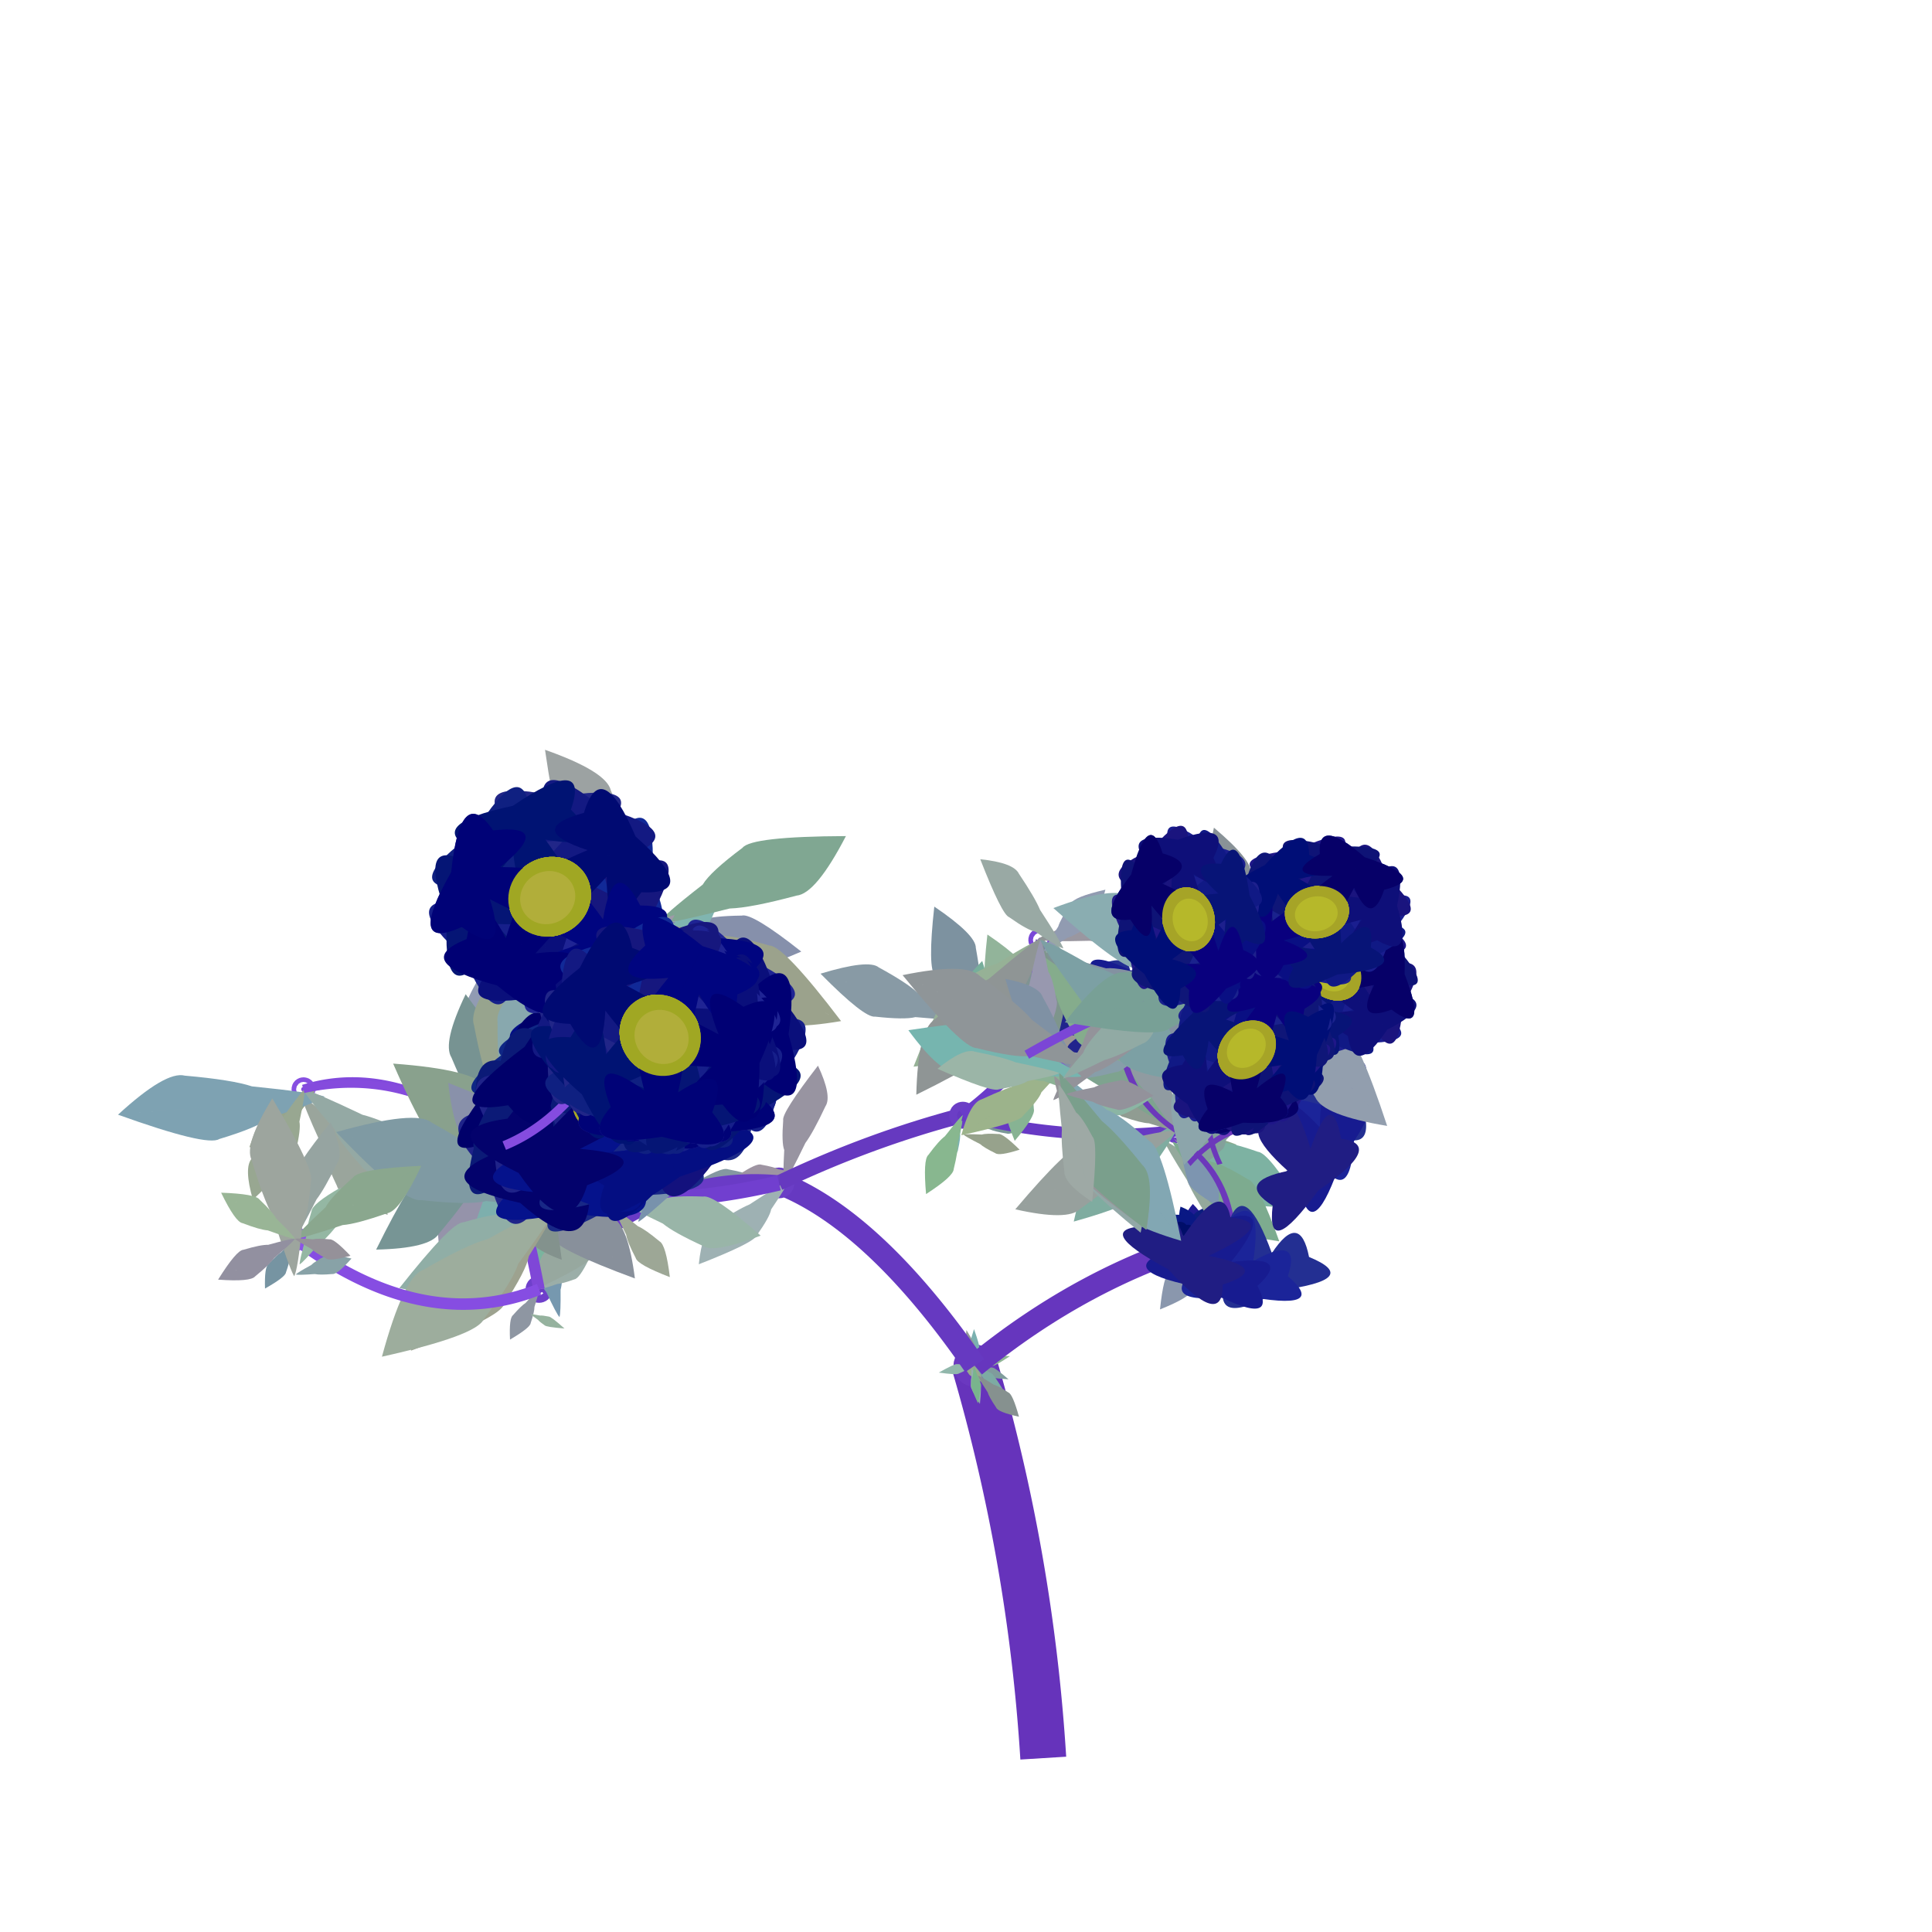 <svg class="relie" xmlns="http://www.w3.org/2000/svg" viewBox="0 0 100 100" preserveAspectRatio="xMidYMid meet" x="0" y="0" overflow="visible" xmlns:xlink="http://www.w3.org/1999/xlink">

		<defs>  <g id="leaf1" transform="skewX(1) skewY(1)"><path d="M 0,0 
					q 0.037 0.062 0.125,0.465 q 0.062 0.113 0.125,0.425 q 0.05 0.113 -0.25,1 
					M 0,0 
					q -0.037 0.062 -0.125,0.465 q -0.062 0.113 -0.125,0.425 q -0.05 0.113 0.25,1 " 
					stroke-width ="0.2" /></g>  <g id="leaf2" transform="skewX(-3) skewY(-3)"><path d="M 0,0 
					q 0.075 0.125 0.25,0.93 q 0.125 0.225 0.25,0.85 q 0.1 0.225 -0.5,1.22 
					M 0,0 
					q -0.075 0.125 -0.25,0.93 q -0.125 0.225 -0.25,0.85 q -0.1 0.225 0.5,1.22 " 
					stroke-width ="0.2" /></g>  <g id="leaf3" transform="skewX(2) skewY(2)"><path d="M 0,0 
					q 0.113 0.188 0.375,1.395 q 0.188 0.338 0.375,1.275 q 0.15 0.338 -0.75,1.83 
					M 0,0 
					q -0.113 0.188 -0.375,1.395 q -0.188 0.338 -0.375,1.275 q -0.15 0.338 0.75,1.83 " 
					stroke-width ="0.2" /></g>  <g id="leaf4" transform="skewX(-18) skewY(-18)"><path d="M 0,0 
					q 0.15 0.25 0.5,1.86 q 0.25 0.45 0.5,1.7 q 0.2 0.45 -1,2.44 
					M 0,0 
					q -0.15 0.25 -0.5,1.86 q -0.25 0.45 -0.5,1.7 q -0.2 0.45 1,2.44 " 
					stroke-width ="0.2" /></g>  <g id="leaf5" transform="skewX(-7) skewY(-7)"><path d="M 0,0 
					q 0.188 0.312 0.625,2.325 q 0.312 0.562 0.625,2.125 q 0.25 0.562 -1.25,3.05 
					M 0,0 
					q -0.188 0.312 -0.625,2.325 q -0.312 0.562 -0.625,2.125 q -0.25 0.562 1.25,3.05 " 
					stroke-width ="0.2" /></g>  <g id="leaf6" transform="skewX(14) skewY(14)"><path d="M 0,0 
					q 0.225 0.375 0.75,2.79 q 0.375 0.675 0.75,2.55 q 0.3 0.675 -1.5,3.66 
					M 0,0 
					q -0.225 0.375 -0.75,2.79 q -0.375 0.675 -0.75,2.55 q -0.3 0.675 1.5,3.66 " 
					stroke-width ="0.2" /></g>  <g id="leaf7" transform="skewX(-12) skewY(-12)"><path d="M 0,0 
					q 0.263 0.438 0.875,3.255 q 0.438 0.787 0.875,2.975 q 0.35 0.787 -1.75,4.27 
					M 0,0 
					q -0.263 0.438 -0.875,3.255 q -0.438 0.787 -0.875,2.975 q -0.35 0.787 1.75,4.27 " 
					stroke-width ="0.2" /></g>  <g id="leaf8" transform="skewX(-5) skewY(-5)"><path d="M 0,0 
					q 0.3 0.5 1,3.72 q 0.5 0.9 1,3.4 q 0.4 0.9 -2,4.88 
					M 0,0 
					q -0.3 0.5 -1,3.72 q -0.5 0.9 -1,3.4 q -0.4 0.9 2,4.88 " 
					stroke-width ="0.2" /></g><g id="flower1" transform="skewX(-4) skewY(-4)">
						<path d="M 0,0
						Q 1.41,0.375 0,0.825"
						stroke="rgb(108,56,187)" 
						fill="transparent"
						stroke-width ="0.3" /><path d="M 0,0.825 
						q 0.284 -0.253 0.125,0.415 q 0.409 -0.28 0.25,0.135 q 0.284 0.339 -0.375,1 
						M 0,0.825 
						q -0.284 -0.253 -0.125,0.415 q -0.409 -0.28 -0.25,0.135 q -0.284 0.339 0.375,1 " 
						transform="rotate(0 0,0.825 )"
						stroke-width ="0.1"
						fill="rgb(29,39,146)"
						/><circle cx="0" cy="0.825" r="0.3" fill="rgb(164,165,35)"/><circle cx="-0.09" cy="0.735" r="0.2" fill="rgb(182.5,169.5,54.5)"/><path d="M 0,0.825 
						q 0.284 -0.253 0.125,0.415 q 0.409 -0.28 0.25,0.135 q 0.284 0.339 -0.375,1 
						M 0,0.825 
						q -0.284 -0.253 -0.125,0.415 q -0.409 -0.28 -0.25,0.135 q -0.284 0.339 0.375,1 " 
						transform="rotate(77.143 0,0.825 )"
						stroke-width ="0.1"
						fill="rgb(31.5,26.5,145.5)"
						/><circle cx="0" cy="0.825" r="0.3" fill="rgb(164,165,35)"/><circle cx="-0.04" cy="0.925" r="0.2" fill="rgb(182.5,169.5,54.5)"/><path d="M 0,0.825 
						q 0.284 -0.253 0.125,0.415 q 0.409 -0.28 0.25,0.135 q 0.284 0.339 -0.375,1 
						M 0,0.825 
						q -0.284 -0.253 -0.125,0.415 q -0.409 -0.28 -0.25,0.135 q -0.284 0.339 0.375,1 " 
						transform="rotate(154.286 0,0.825 )"
						stroke-width ="0.1"
						fill="rgb(24,44,153)"
						/><circle cx="0" cy="0.825" r="0.3" fill="rgb(164,165,35)"/><circle cx="-0.06" cy="0.865" r="0.2" fill="rgb(182.5,169.5,54.5)"/><path d="M 0,0.825 
						q 0.284 -0.253 0.125,0.415 q 0.409 -0.28 0.25,0.135 q 0.284 0.339 -0.375,1 
						M 0,0.825 
						q -0.284 -0.253 -0.125,0.415 q -0.409 -0.28 -0.25,0.135 q -0.284 0.339 0.375,1 " 
						transform="rotate(231.429 0,0.825 )"
						stroke-width ="0.1"
						fill="rgb(29.5,41.5,148.5)"
						/><circle cx="0" cy="0.825" r="0.3" fill="rgb(164,165,35)"/><circle cx="0.05" cy="0.785" r="0.2" fill="rgb(182.5,169.5,54.5)"/><path d="M 0,0.825 
						q 0.284 -0.253 0.125,0.415 q 0.409 -0.28 0.25,0.135 q 0.284 0.339 -0.375,1 
						M 0,0.825 
						q -0.284 -0.253 -0.125,0.415 q -0.409 -0.28 -0.25,0.135 q -0.284 0.339 0.375,1 " 
						transform="rotate(308.571 0,0.825 )"
						stroke-width ="0.1"
						fill="rgb(22,28,128)"
						/><circle cx="0" cy="0.825" r="0.3" fill="rgb(164,165,35)"/><circle cx="0.08" cy="0.855" r="0.2" fill="rgb(182.5,169.5,54.5)"/><path d="M 0,0.825 
						q 0.284 -0.253 0.125,0.415 q 0.409 -0.28 0.25,0.135 q 0.284 0.339 -0.375,1 
						M 0,0.825 
						q -0.284 -0.253 -0.125,0.415 q -0.409 -0.28 -0.25,0.135 q -0.284 0.339 0.375,1 " 
						transform="rotate(385.714 0,0.825 )"
						stroke-width ="0.1"
						fill="rgb(9.5,26.5,134.5)"
						/><circle cx="0" cy="0.825" r="0.3" fill="rgb(164,165,35)"/><circle cx="0" cy="0.805" r="0.2" fill="rgb(182.5,169.5,54.5)"/><path d="M 0,0.825 
						q 0.284 -0.253 0.125,0.415 q 0.409 -0.28 0.25,0.135 q 0.284 0.339 -0.375,1 
						M 0,0.825 
						q -0.284 -0.253 -0.125,0.415 q -0.409 -0.28 -0.25,0.135 q -0.284 0.339 0.375,1 " 
						transform="rotate(462.857 0,0.825 )"
						stroke-width ="0.1"
						fill="rgb(11,29,126)"
						/><circle cx="0" cy="0.825" r="0.3" fill="rgb(164,165,35)"/><circle cx="0.06" cy="0.875" r="0.2" fill="rgb(182.5,169.5,54.5)"/><path d="M 0,0.825 
						q 0.284 -0.253 0.125,0.415 q 0.409 -0.28 0.25,0.135 q 0.284 0.339 -0.375,1 
						M 0,0.825 
						q -0.284 -0.253 -0.125,0.415 q -0.409 -0.28 -0.25,0.135 q -0.284 0.339 0.375,1 " 
						transform="rotate(540 0,0.825 )"
						stroke-width ="0.1"
						fill="rgb(9.5,20.5,131.5)"
						/><circle cx="0" cy="0.825" r="0.3" fill="rgb(164,165,35)"/><circle cx="-0.01" cy="0.885" r="0.2" fill="rgb(182.5,169.5,54.5)"/><path d="M 0,0.825 
						q 0.284 -0.253 0.125,0.415 q 0.409 -0.28 0.25,0.135 q 0.284 0.339 -0.375,1 
						M 0,0.825 
						q -0.284 -0.253 -0.125,0.415 q -0.409 -0.28 -0.25,0.135 q -0.284 0.339 0.375,1 " 
						transform="rotate(617.143 0,0.825 )"
						stroke-width ="0.1"
						fill="rgb(21,16,129)"
						/><circle cx="0" cy="0.825" r="0.3" fill="rgb(164,165,35)"/><circle cx="0.02" cy="0.915" r="0.2" fill="rgb(182.5,169.5,54.5)"/><path d="M 0,0.825 
						q 0.284 -0.253 0.125,0.415 q 0.409 -0.28 0.25,0.135 q 0.284 0.339 -0.375,1 
						M 0,0.825 
						q -0.284 -0.253 -0.125,0.415 q -0.409 -0.28 -0.25,0.135 q -0.284 0.339 0.375,1 " 
						transform="rotate(694.286 0,0.825 )"
						stroke-width ="0.1"
						fill="rgb(16.5,19.5,121.5)"
						/><circle cx="0" cy="0.825" r="0.3" fill="rgb(164,165,35)"/><circle cx="0" cy="0.735" r="0.2" fill="rgb(182.5,169.5,54.5)"/><path d="M 0,0.825 
						q 0.284 -0.253 0.125,0.415 q 0.409 -0.28 0.25,0.135 q 0.284 0.339 -0.375,1 
						M 0,0.825 
						q -0.284 -0.253 -0.125,0.415 q -0.409 -0.28 -0.25,0.135 q -0.284 0.339 0.375,1 " 
						transform="rotate(771.429 0,0.825 )"
						stroke-width ="0.1"
						fill="rgb(9,24,132)"
						/><circle cx="0" cy="0.825" r="0.3" fill="rgb(164,165,35)"/><circle cx="-0.06" cy="0.865" r="0.2" fill="rgb(182.5,169.5,54.5)"/><path d="M 0,0.825 
						q 0.284 -0.253 0.125,0.415 q 0.409 -0.28 0.25,0.135 q 0.284 0.339 -0.375,1 
						M 0,0.825 
						q -0.284 -0.253 -0.125,0.415 q -0.409 -0.28 -0.25,0.135 q -0.284 0.339 0.375,1 " 
						transform="rotate(848.571 0,0.825 )"
						stroke-width ="0.1"
						fill="rgb(4.5,4.5,116.5)"
						/><circle cx="0" cy="0.825" r="0.3" fill="rgb(164,165,35)"/><circle cx="0.01" cy="0.755" r="0.2" fill="rgb(182.5,169.5,54.5)"/><path d="M 0,0.825 
						q 0.284 -0.253 0.125,0.415 q 0.409 -0.28 0.25,0.135 q 0.284 0.339 -0.375,1 
						M 0,0.825 
						q -0.284 -0.253 -0.125,0.415 q -0.409 -0.28 -0.25,0.135 q -0.284 0.339 0.375,1 " 
						transform="rotate(925.714 0,0.825 )"
						stroke-width ="0.1"
						fill="rgb(2,1,110)"
						/><circle cx="0" cy="0.825" r="0.3" fill="rgb(164,165,35)"/><circle cx="0" cy="0.885" r="0.2" fill="rgb(182.5,169.5,54.5)"/><path d="M 0,0.825 
						q 0.284 -0.253 0.125,0.415 q 0.409 -0.28 0.25,0.135 q 0.284 0.339 -0.375,1 
						M 0,0.825 
						q -0.284 -0.253 -0.125,0.415 q -0.409 -0.28 -0.25,0.135 q -0.284 0.339 0.375,1 " 
						transform="rotate(1002.857 0,0.825 )"
						stroke-width ="0.1"
						fill="rgb(0,11.5,113.5)"
						/><circle cx="0" cy="0.825" r="0.3" fill="rgb(164,165,35)"/><circle cx="-0.08" cy="0.725" r="0.2" fill="rgb(182.5,169.5,54.5)"/><path d="M 0,0.825 
						q 0.284 -0.253 0.125,0.415 q 0.409 -0.28 0.25,0.135 q 0.284 0.339 -0.375,1 
						M 0,0.825 
						q -0.284 -0.253 -0.125,0.415 q -0.409 -0.28 -0.25,0.135 q -0.284 0.339 0.375,1 " 
						transform="rotate(1080 0,0.825 )"
						stroke-width ="0.1"
						fill="rgb(0,14,105)"
						/><circle cx="0" cy="0.825" r="0.3" fill="rgb(164,165,35)"/><circle cx="0.09" cy="0.865" r="0.2" fill="rgb(182.5,169.5,54.5)"/></g><g id="flower2" transform="skewX(10) skewY(10)">
						<path d="M 0,0
						Q 1.48,0.75 0,1.65"
						stroke="rgb(108,56,187)" 
						fill="transparent"
						stroke-width ="0.3" /><path d="M 0,1.65 
						q 0.568 -0.505 0.25,0.83 q 0.818 -0.56 0.5,0.27 q 0.568 0.677 -0.75,1 
						M 0,1.65 
						q -0.568 -0.505 -0.25,0.83 q -0.818 -0.56 -0.5,0.27 q -0.568 0.677 0.75,1 " 
						transform="rotate(0 0,1.65 )"
						stroke-width ="0.1"
						fill="rgb(33,35,141)"
						/><circle cx="0" cy="1.65" r="0.6" fill="rgb(166,162,38)"/><circle cx="-0.05" cy="1.68" r="0.4" fill="rgb(178.5,185.5,60.5)"/><path d="M 0,1.65 
						q 0.568 -0.505 0.25,0.83 q 0.818 -0.56 0.5,0.27 q 0.568 0.677 -0.75,1 
						M 0,1.65 
						q -0.568 -0.505 -0.25,0.83 q -0.818 -0.56 -0.5,0.27 q -0.568 0.677 0.75,1 " 
						transform="rotate(77.143 0,1.65 )"
						stroke-width ="0.1"
						fill="rgb(19.5,28.5,153.5)"
						/><circle cx="0" cy="1.65" r="0.6" fill="rgb(166,162,38)"/><circle cx="0.05" cy="1.59" r="0.4" fill="rgb(178.5,185.5,60.5)"/><path d="M 0,1.65 
						q 0.568 -0.505 0.25,0.83 q 0.818 -0.56 0.5,0.27 q 0.568 0.677 -0.75,1 
						M 0,1.65 
						q -0.568 -0.505 -0.25,0.83 q -0.818 -0.56 -0.5,0.27 q -0.568 0.677 0.75,1 " 
						transform="rotate(154.286 0,1.65 )"
						stroke-width ="0.1"
						fill="rgb(28,25,144)"
						/><circle cx="0" cy="1.65" r="0.6" fill="rgb(166,162,38)"/><circle cx="0.05" cy="1.59" r="0.4" fill="rgb(178.5,185.5,60.5)"/><path d="M 0,1.65 
						q 0.568 -0.505 0.25,0.83 q 0.818 -0.56 0.5,0.27 q 0.568 0.677 -0.75,1 
						M 0,1.65 
						q -0.568 -0.505 -0.25,0.83 q -0.818 -0.56 -0.5,0.27 q -0.568 0.677 0.75,1 " 
						transform="rotate(231.429 0,1.65 )"
						stroke-width ="0.1"
						fill="rgb(27.5,27.5,132.5)"
						/><circle cx="0" cy="1.65" r="0.6" fill="rgb(166,162,38)"/><circle cx="-0.02" cy="1.56" r="0.4" fill="rgb(178.5,185.5,60.5)"/><path d="M 0,1.65 
						q 0.568 -0.505 0.25,0.83 q 0.818 -0.56 0.5,0.27 q 0.568 0.677 -0.75,1 
						M 0,1.65 
						q -0.568 -0.505 -0.25,0.83 q -0.818 -0.56 -0.5,0.27 q -0.568 0.677 0.75,1 " 
						transform="rotate(308.571 0,1.65 )"
						stroke-width ="0.1"
						fill="rgb(21,29,140)"
						/><circle cx="0" cy="1.65" r="0.6" fill="rgb(166,162,38)"/><circle cx="0.1" cy="1.56" r="0.4" fill="rgb(178.5,185.5,60.5)"/><path d="M 0,1.65 
						q 0.568 -0.505 0.25,0.83 q 0.818 -0.56 0.5,0.27 q 0.568 0.677 -0.75,1 
						M 0,1.65 
						q -0.568 -0.505 -0.25,0.83 q -0.818 -0.56 -0.5,0.27 q -0.568 0.677 0.75,1 " 
						transform="rotate(385.714 0,1.65 )"
						stroke-width ="0.1"
						fill="rgb(18.5,19.5,144.5)"
						/><circle cx="0" cy="1.65" r="0.6" fill="rgb(166,162,38)"/><circle cx="0.03" cy="1.73" r="0.4" fill="rgb(178.5,185.5,60.5)"/><path d="M 0,1.65 
						q 0.568 -0.505 0.25,0.83 q 0.818 -0.56 0.5,0.27 q 0.568 0.677 -0.75,1 
						M 0,1.65 
						q -0.568 -0.505 -0.25,0.83 q -0.818 -0.56 -0.5,0.27 q -0.568 0.677 0.75,1 " 
						transform="rotate(462.857 0,1.65 )"
						stroke-width ="0.1"
						fill="rgb(17,27,143)"
						/><circle cx="0" cy="1.65" r="0.6" fill="rgb(166,162,38)"/><circle cx="-0.07" cy="1.69" r="0.4" fill="rgb(178.5,185.5,60.5)"/><path d="M 0,1.65 
						q 0.568 -0.505 0.25,0.83 q 0.818 -0.56 0.5,0.27 q 0.568 0.677 -0.75,1 
						M 0,1.65 
						q -0.568 -0.505 -0.25,0.83 q -0.818 -0.56 -0.5,0.27 q -0.568 0.677 0.75,1 " 
						transform="rotate(540 0,1.65 )"
						stroke-width ="0.1"
						fill="rgb(9.5,28.5,131.5)"
						/><circle cx="0" cy="1.65" r="0.6" fill="rgb(166,162,38)"/><circle cx="0.06" cy="1.69" r="0.4" fill="rgb(178.5,185.5,60.5)"/><path d="M 0,1.65 
						q 0.568 -0.505 0.25,0.83 q 0.818 -0.56 0.5,0.27 q 0.568 0.677 -0.75,1 
						M 0,1.65 
						q -0.568 -0.505 -0.25,0.83 q -0.818 -0.56 -0.5,0.27 q -0.568 0.677 0.75,1 " 
						transform="rotate(617.143 0,1.65 )"
						stroke-width ="0.1"
						fill="rgb(2,21,120)"
						/><circle cx="0" cy="1.65" r="0.6" fill="rgb(166,162,38)"/><circle cx="0.02" cy="1.72" r="0.4" fill="rgb(178.5,185.5,60.5)"/><path d="M 0,1.65 
						q 0.568 -0.505 0.25,0.83 q 0.818 -0.56 0.5,0.27 q 0.568 0.677 -0.75,1 
						M 0,1.65 
						q -0.568 -0.505 -0.25,0.83 q -0.818 -0.56 -0.5,0.27 q -0.568 0.677 0.75,1 " 
						transform="rotate(694.286 0,1.65 )"
						stroke-width ="0.1"
						fill="rgb(0.5,26.5,130.5)"
						/><circle cx="0" cy="1.65" r="0.6" fill="rgb(166,162,38)"/><circle cx="0.03" cy="1.55" r="0.4" fill="rgb(178.5,185.5,60.5)"/><path d="M 0,1.65 
						q 0.568 -0.505 0.25,0.83 q 0.818 -0.56 0.5,0.27 q 0.568 0.677 -0.75,1 
						M 0,1.65 
						q -0.568 -0.505 -0.25,0.83 q -0.818 -0.56 -0.5,0.27 q -0.568 0.677 0.75,1 " 
						transform="rotate(771.429 0,1.65 )"
						stroke-width ="0.1"
						fill="rgb(8,5,128)"
						/><circle cx="0" cy="1.65" r="0.6" fill="rgb(166,162,38)"/><circle cx="0.06" cy="1.68" r="0.4" fill="rgb(178.5,185.5,60.5)"/><path d="M 0,1.65 
						q 0.568 -0.505 0.25,0.83 q 0.818 -0.56 0.5,0.27 q 0.568 0.677 -0.75,1 
						M 0,1.65 
						q -0.568 -0.505 -0.25,0.83 q -0.818 -0.56 -0.5,0.27 q -0.568 0.677 0.75,1 " 
						transform="rotate(848.571 0,1.65 )"
						stroke-width ="0.1"
						fill="rgb(13.5,4.5,125.5)"
						/><circle cx="0" cy="1.65" r="0.6" fill="rgb(166,162,38)"/><circle cx="0.07" cy="1.57" r="0.4" fill="rgb(178.5,185.5,60.5)"/><path d="M 0,1.65 
						q 0.568 -0.505 0.25,0.83 q 0.818 -0.56 0.5,0.27 q 0.568 0.677 -0.75,1 
						M 0,1.65 
						q -0.568 -0.505 -0.25,0.83 q -0.818 -0.56 -0.5,0.27 q -0.568 0.677 0.75,1 " 
						transform="rotate(925.714 0,1.65 )"
						stroke-width ="0.1"
						fill="rgb(0,10,114)"
						/><circle cx="0" cy="1.65" r="0.6" fill="rgb(166,162,38)"/><circle cx="-0.03" cy="1.65" r="0.4" fill="rgb(178.5,185.5,60.5)"/><path d="M 0,1.65 
						q 0.568 -0.505 0.25,0.83 q 0.818 -0.56 0.5,0.27 q 0.568 0.677 -0.75,1 
						M 0,1.65 
						q -0.568 -0.505 -0.25,0.83 q -0.818 -0.56 -0.5,0.27 q -0.568 0.677 0.75,1 " 
						transform="rotate(1002.857 0,1.65 )"
						stroke-width ="0.1"
						fill="rgb(0,15.5,114.5)"
						/><circle cx="0" cy="1.65" r="0.6" fill="rgb(166,162,38)"/><circle cx="0.05" cy="1.73" r="0.4" fill="rgb(178.5,185.5,60.5)"/><path d="M 0,1.65 
						q 0.568 -0.505 0.25,0.83 q 0.818 -0.56 0.5,0.27 q 0.568 0.677 -0.75,1 
						M 0,1.65 
						q -0.568 -0.505 -0.25,0.83 q -0.818 -0.56 -0.5,0.27 q -0.568 0.677 0.75,1 " 
						transform="rotate(1080 0,1.65 )"
						stroke-width ="0.1"
						fill="rgb(0,10,109)"
						/><circle cx="0" cy="1.65" r="0.6" fill="rgb(166,162,38)"/><circle cx="0.09" cy="1.71" r="0.4" fill="rgb(178.5,185.5,60.5)"/></g><g id="flower3" transform="skewX(0) skewY(0)">
						<path d="M 0,0
						Q 1.32,1.125 0,2.475"
						stroke="rgb(108,56,187)" 
						fill="transparent"
						stroke-width ="0.3" /><path d="M 0,2.475 
						q 0.851 -0.757 0.375,1.245 q 1.226 -0.84 0.75,0.405 q 0.851 1.016 -1.125,1 
						M 0,2.475 
						q -0.851 -0.757 -0.375,1.245 q -1.226 -0.84 -0.75,0.405 q -0.851 1.016 1.125,1 " 
						transform="rotate(0 0,2.475 )"
						stroke-width ="0.1"
						fill="rgb(37,45,145)"
						/><path d="M 0,2.475 
						q 0.851 -0.757 0.375,1.245 q 1.226 -0.84 0.75,0.405 q 0.851 1.016 -1.125,1 
						M 0,2.475 
						q -0.851 -0.757 -0.375,1.245 q -1.226 -0.84 -0.75,0.405 q -0.851 1.016 1.125,1 " 
						transform="rotate(23.143 0,2.475 )"
						stroke-width ="0.1"
						fill="rgb(35.5,26.5,144.5)"
						/><path d="M 0,2.475 
						q 0.851 -0.757 0.375,1.245 q 1.226 -0.84 0.75,0.405 q 0.851 1.016 -1.125,1 
						M 0,2.475 
						q -0.851 -0.757 -0.375,1.245 q -1.226 -0.84 -0.75,0.405 q -0.851 1.016 1.125,1 " 
						transform="rotate(46.286 0,2.475 )"
						stroke-width ="0.1"
						fill="rgb(24,42,137)"
						/><path d="M 0,2.475 
						q 0.851 -0.757 0.375,1.245 q 1.226 -0.84 0.75,0.405 q 0.851 1.016 -1.125,1 
						M 0,2.475 
						q -0.851 -0.757 -0.375,1.245 q -1.226 -0.84 -0.75,0.405 q -0.851 1.016 1.125,1 " 
						transform="rotate(69.429 0,2.475 )"
						stroke-width ="0.1"
						fill="rgb(33.5,36.5,140.5)"
						/></g><g id="flower4" transform="skewX(-7) skewY(-7)">
						<path d="M 0,0
						Q -0.8,1.5 0,3.3"
						stroke="rgb(108,56,187)" 
						fill="transparent"
						stroke-width ="0.3" /><path d="M 0,3.3 
						q 1.135 -1.01 0.5,1.66 q 1.635 -1.12 1,0.54 q 1.135 1.355 -1.5,1 
						M 0,3.3 
						q -1.135 -1.01 -0.5,1.66 q -1.635 -1.12 -1,0.54 q -1.135 1.355 1.5,1 " 
						transform="rotate(0 0,3.3 )"
						stroke-width ="0.1"
						fill="rgb(29,29,153)"
						/><circle cx="0" cy="3.3" r="1.2" fill="rgb(166,164,35)"/><circle cx="-0.08" cy="3.22" r="0.8" fill="rgb(172.5,168.5,45.5)"/><path d="M 0,3.3 
						q 1.135 -1.01 0.5,1.66 q 1.635 -1.12 1,0.54 q 1.135 1.355 -1.5,1 
						M 0,3.3 
						q -1.135 -1.01 -0.5,1.66 q -1.635 -1.12 -1,0.54 q -1.135 1.355 1.5,1 " 
						transform="rotate(77.143 0,3.3 )"
						stroke-width ="0.1"
						fill="rgb(32.5,32.5,147.5)"
						/><circle cx="0" cy="3.3" r="1.2" fill="rgb(166,164,35)"/><circle cx="0.1" cy="3.27" r="0.8" fill="rgb(172.5,168.5,45.5)"/><path d="M 0,3.3 
						q 1.135 -1.01 0.5,1.66 q 1.635 -1.12 1,0.54 q 1.135 1.355 -1.5,1 
						M 0,3.3 
						q -1.135 -1.01 -0.5,1.66 q -1.635 -1.12 -1,0.54 q -1.135 1.355 1.5,1 " 
						transform="rotate(154.286 0,3.3 )"
						stroke-width ="0.1"
						fill="rgb(20,36,133)"
						/><circle cx="0" cy="3.3" r="1.2" fill="rgb(166,164,35)"/><circle cx="-0.1" cy="3.21" r="0.8" fill="rgb(172.5,168.5,45.5)"/><path d="M 0,3.3 
						q 1.135 -1.01 0.5,1.66 q 1.635 -1.12 1,0.54 q 1.135 1.355 -1.5,1 
						M 0,3.3 
						q -1.135 -1.01 -0.5,1.66 q -1.635 -1.12 -1,0.54 q -1.135 1.355 1.5,1 " 
						transform="rotate(231.429 0,3.3 )"
						stroke-width ="0.1"
						fill="rgb(26.5,37.5,146.5)"
						/><circle cx="0" cy="3.3" r="1.2" fill="rgb(166,164,35)"/><circle cx="-0.02" cy="3.27" r="0.8" fill="rgb(172.5,168.5,45.5)"/><path d="M 0,3.3 
						q 1.135 -1.01 0.5,1.66 q 1.635 -1.12 1,0.54 q 1.135 1.355 -1.5,1 
						M 0,3.3 
						q -1.135 -1.01 -0.5,1.66 q -1.635 -1.12 -1,0.54 q -1.135 1.355 1.5,1 " 
						transform="rotate(308.571 0,3.3 )"
						stroke-width ="0.1"
						fill="rgb(21,28,138)"
						/><circle cx="0" cy="3.3" r="1.2" fill="rgb(166,164,35)"/><circle cx="0.08" cy="3.21" r="0.8" fill="rgb(172.5,168.5,45.5)"/><path d="M 0,3.3 
						q 1.135 -1.01 0.5,1.66 q 1.635 -1.12 1,0.54 q 1.135 1.355 -1.5,1 
						M 0,3.3 
						q -1.135 -1.01 -0.5,1.66 q -1.635 -1.12 -1,0.54 q -1.135 1.355 1.5,1 " 
						transform="rotate(385.714 0,3.3 )"
						stroke-width ="0.1"
						fill="rgb(17.5,24.5,134.5)"
						/><circle cx="0" cy="3.3" r="1.2" fill="rgb(166,164,35)"/><circle cx="0.07" cy="3.25" r="0.8" fill="rgb(172.5,168.5,45.5)"/><path d="M 0,3.3 
						q 1.135 -1.01 0.5,1.66 q 1.635 -1.12 1,0.54 q 1.135 1.355 -1.5,1 
						M 0,3.3 
						q -1.135 -1.01 -0.5,1.66 q -1.635 -1.12 -1,0.54 q -1.135 1.355 1.5,1 " 
						transform="rotate(462.857 0,3.3 )"
						stroke-width ="0.1"
						fill="rgb(8,22,123)"
						/><circle cx="0" cy="3.3" r="1.2" fill="rgb(166,164,35)"/><circle cx="0" cy="3.36" r="0.8" fill="rgb(172.5,168.5,45.5)"/><path d="M 0,3.3 
						q 1.135 -1.01 0.5,1.66 q 1.635 -1.12 1,0.54 q 1.135 1.355 -1.5,1 
						M 0,3.3 
						q -1.135 -1.01 -0.5,1.66 q -1.635 -1.12 -1,0.54 q -1.135 1.355 1.5,1 " 
						transform="rotate(540 0,3.3 )"
						stroke-width ="0.1"
						fill="rgb(10.5,29.5,135.5)"
						/><circle cx="0" cy="3.3" r="1.2" fill="rgb(166,164,35)"/><circle cx="-0.06" cy="3.39" r="0.8" fill="rgb(172.5,168.5,45.5)"/><path d="M 0,3.3 
						q 1.135 -1.01 0.5,1.66 q 1.635 -1.12 1,0.54 q 1.135 1.355 -1.5,1 
						M 0,3.3 
						q -1.135 -1.01 -0.5,1.66 q -1.635 -1.12 -1,0.54 q -1.135 1.355 1.5,1 " 
						transform="rotate(617.143 0,3.3 )"
						stroke-width ="0.1"
						fill="rgb(7,18,120)"
						/><circle cx="0" cy="3.3" r="1.2" fill="rgb(166,164,35)"/><circle cx="0" cy="3.38" r="0.8" fill="rgb(172.5,168.5,45.5)"/><path d="M 0,3.3 
						q 1.135 -1.01 0.5,1.66 q 1.635 -1.12 1,0.54 q 1.135 1.355 -1.5,1 
						M 0,3.3 
						q -1.135 -1.01 -0.5,1.66 q -1.635 -1.12 -1,0.54 q -1.135 1.355 1.5,1 " 
						transform="rotate(694.286 0,3.3 )"
						stroke-width ="0.1"
						fill="rgb(14.5,7.5,117.5)"
						/><circle cx="0" cy="3.3" r="1.2" fill="rgb(166,164,35)"/><circle cx="0.02" cy="3.24" r="0.8" fill="rgb(172.5,168.5,45.5)"/><path d="M 0,3.3 
						q 1.135 -1.01 0.5,1.66 q 1.635 -1.12 1,0.54 q 1.135 1.355 -1.5,1 
						M 0,3.3 
						q -1.135 -1.01 -0.5,1.66 q -1.635 -1.12 -1,0.54 q -1.135 1.355 1.5,1 " 
						transform="rotate(771.429 0,3.3 )"
						stroke-width ="0.1"
						fill="rgb(11,24,115)"
						/><circle cx="0" cy="3.3" r="1.2" fill="rgb(166,164,35)"/><circle cx="0" cy="3.2" r="0.8" fill="rgb(172.5,168.5,45.5)"/><path d="M 0,3.3 
						q 1.135 -1.01 0.5,1.66 q 1.635 -1.12 1,0.54 q 1.135 1.355 -1.5,1 
						M 0,3.3 
						q -1.135 -1.01 -0.5,1.66 q -1.635 -1.12 -1,0.54 q -1.135 1.355 1.5,1 " 
						transform="rotate(848.571 0,3.3 )"
						stroke-width ="0.1"
						fill="rgb(7.5,11.5,114.5)"
						/><circle cx="0" cy="3.3" r="1.2" fill="rgb(166,164,35)"/><circle cx="-0.05" cy="3.24" r="0.8" fill="rgb(172.5,168.5,45.5)"/><path d="M 0,3.3 
						q 1.135 -1.01 0.5,1.66 q 1.635 -1.12 1,0.54 q 1.135 1.355 -1.5,1 
						M 0,3.3 
						q -1.135 -1.01 -0.5,1.66 q -1.635 -1.12 -1,0.54 q -1.135 1.355 1.5,1 " 
						transform="rotate(925.714 0,3.3 )"
						stroke-width ="0.1"
						fill="rgb(0,14,128)"
						/><circle cx="0" cy="3.3" r="1.2" fill="rgb(166,164,35)"/><circle cx="-0.1" cy="3.39" r="0.8" fill="rgb(172.5,168.5,45.5)"/><path d="M 0,3.3 
						q 1.135 -1.01 0.5,1.66 q 1.635 -1.12 1,0.54 q 1.135 1.355 -1.5,1 
						M 0,3.3 
						q -1.135 -1.01 -0.5,1.66 q -1.635 -1.12 -1,0.54 q -1.135 1.355 1.5,1 " 
						transform="rotate(1002.857 0,3.3 )"
						stroke-width ="0.1"
						fill="rgb(0,6.5,122.5)"
						/><circle cx="0" cy="3.3" r="1.2" fill="rgb(166,164,35)"/><circle cx="-0.01" cy="3.37" r="0.8" fill="rgb(172.5,168.5,45.5)"/><path d="M 0,3.3 
						q 1.135 -1.01 0.5,1.66 q 1.635 -1.12 1,0.54 q 1.135 1.355 -1.5,1 
						M 0,3.3 
						q -1.135 -1.01 -0.5,1.66 q -1.635 -1.12 -1,0.54 q -1.135 1.355 1.5,1 " 
						transform="rotate(1080 0,3.3 )"
						stroke-width ="0.1"
						fill="rgb(0,11,123)"
						/><circle cx="0" cy="3.3" r="1.2" fill="rgb(166,164,35)"/><circle cx="0.08" cy="3.35" r="0.8" fill="rgb(172.5,168.5,45.5)"/></g><g id="flower5" transform="skewX(-6) skewY(-6)">
						<path d="M 0,0
						Q -0.61,1.875 0,4.125"
						stroke="rgb(108,56,187)" 
						fill="transparent"
						stroke-width ="0.3" /><path d="M 0,4.125 
						q 1.419 -1.262 0.625,2.075 q 2.044 -1.4 1.25,0.675 q 1.419 1.694 -1.875,1 
						M 0,4.125 
						q -1.419 -1.262 -0.625,2.075 q -2.044 -1.4 -1.25,0.675 q -1.419 1.694 1.875,1 " 
						transform="rotate(0 0,4.125 )"
						stroke-width ="0.1"
						fill="rgb(21,37,154)"
						/><circle cx="0" cy="4.125" r="1.5" fill="rgb(166,164,39)"/><circle cx="-0.06" cy="4.075" r="1" fill="rgb(181.5,183.5,42.5)"/><path d="M 0,4.125 
						q 1.419 -1.262 0.625,2.075 q 2.044 -1.4 1.25,0.675 q 1.419 1.694 -1.875,1 
						M 0,4.125 
						q -1.419 -1.262 -0.625,2.075 q -2.044 -1.4 -1.25,0.675 q -1.419 1.694 1.875,1 " 
						transform="rotate(77.143 0,4.125 )"
						stroke-width ="0.1"
						fill="rgb(26.5,30.5,142.5)"
						/><circle cx="0" cy="4.125" r="1.5" fill="rgb(166,164,39)"/><circle cx="-0.07" cy="4.135" r="1" fill="rgb(181.5,183.5,42.5)"/><path d="M 0,4.125 
						q 1.419 -1.262 0.625,2.075 q 2.044 -1.4 1.25,0.675 q 1.419 1.694 -1.875,1 
						M 0,4.125 
						q -1.419 -1.262 -0.625,2.075 q -2.044 -1.4 -1.25,0.675 q -1.419 1.694 1.875,1 " 
						transform="rotate(154.286 0,4.125 )"
						stroke-width ="0.1"
						fill="rgb(29,32,141)"
						/><circle cx="0" cy="4.125" r="1.5" fill="rgb(166,164,39)"/><circle cx="0.05" cy="4.035" r="1" fill="rgb(181.5,183.5,42.5)"/><path d="M 0,4.125 
						q 1.419 -1.262 0.625,2.075 q 2.044 -1.4 1.25,0.675 q 1.419 1.694 -1.875,1 
						M 0,4.125 
						q -1.419 -1.262 -0.625,2.075 q -2.044 -1.4 -1.25,0.675 q -1.419 1.694 1.875,1 " 
						transform="rotate(231.429 0,4.125 )"
						stroke-width ="0.1"
						fill="rgb(26.5,34.5,140.5)"
						/><circle cx="0" cy="4.125" r="1.5" fill="rgb(166,164,39)"/><circle cx="-0.07" cy="4.135" r="1" fill="rgb(181.5,183.5,42.5)"/><path d="M 0,4.125 
						q 1.419 -1.262 0.625,2.075 q 2.044 -1.4 1.25,0.675 q 1.419 1.694 -1.875,1 
						M 0,4.125 
						q -1.419 -1.262 -0.625,2.075 q -2.044 -1.4 -1.25,0.675 q -1.419 1.694 1.875,1 " 
						transform="rotate(308.571 0,4.125 )"
						stroke-width ="0.1"
						fill="rgb(31,23,136)"
						/><circle cx="0" cy="4.125" r="1.5" fill="rgb(166,164,39)"/><circle cx="0.05" cy="4.215" r="1" fill="rgb(181.5,183.5,42.5)"/><path d="M 0,4.125 
						q 1.419 -1.262 0.625,2.075 q 2.044 -1.4 1.25,0.675 q 1.419 1.694 -1.875,1 
						M 0,4.125 
						q -1.419 -1.262 -0.625,2.075 q -2.044 -1.4 -1.25,0.675 q -1.419 1.694 1.875,1 " 
						transform="rotate(385.714 0,4.125 )"
						stroke-width ="0.1"
						fill="rgb(26.5,20.5,126.5)"
						/><circle cx="0" cy="4.125" r="1.5" fill="rgb(166,164,39)"/><circle cx="0.06" cy="4.215" r="1" fill="rgb(181.5,183.5,42.5)"/><path d="M 0,4.125 
						q 1.419 -1.262 0.625,2.075 q 2.044 -1.4 1.25,0.675 q 1.419 1.694 -1.875,1 
						M 0,4.125 
						q -1.419 -1.262 -0.625,2.075 q -2.044 -1.4 -1.25,0.675 q -1.419 1.694 1.875,1 " 
						transform="rotate(462.857 0,4.125 )"
						stroke-width ="0.1"
						fill="rgb(16,25,133)"
						/><circle cx="0" cy="4.125" r="1.5" fill="rgb(166,164,39)"/><circle cx="-0.08" cy="4.165" r="1" fill="rgb(181.5,183.5,42.5)"/><path d="M 0,4.125 
						q 1.419 -1.262 0.625,2.075 q 2.044 -1.4 1.25,0.675 q 1.419 1.694 -1.875,1 
						M 0,4.125 
						q -1.419 -1.262 -0.625,2.075 q -2.044 -1.4 -1.25,0.675 q -1.419 1.694 1.875,1 " 
						transform="rotate(540 0,4.125 )"
						stroke-width ="0.1"
						fill="rgb(9.5,15.5,130.5)"
						/><circle cx="0" cy="4.125" r="1.5" fill="rgb(166,164,39)"/><circle cx="0.08" cy="4.035" r="1" fill="rgb(181.5,183.5,42.5)"/><path d="M 0,4.125 
						q 1.419 -1.262 0.625,2.075 q 2.044 -1.4 1.25,0.675 q 1.419 1.694 -1.875,1 
						M 0,4.125 
						q -1.419 -1.262 -0.625,2.075 q -2.044 -1.4 -1.25,0.675 q -1.419 1.694 1.875,1 " 
						transform="rotate(617.143 0,4.125 )"
						stroke-width ="0.1"
						fill="rgb(15,22,120)"
						/><circle cx="0" cy="4.125" r="1.5" fill="rgb(166,164,39)"/><circle cx="-0.08" cy="4.125" r="1" fill="rgb(181.5,183.5,42.5)"/><path d="M 0,4.125 
						q 1.419 -1.262 0.625,2.075 q 2.044 -1.4 1.25,0.675 q 1.419 1.694 -1.875,1 
						M 0,4.125 
						q -1.419 -1.262 -0.625,2.075 q -2.044 -1.4 -1.25,0.675 q -1.419 1.694 1.875,1 " 
						transform="rotate(694.286 0,4.125 )"
						stroke-width ="0.1"
						fill="rgb(14.5,19.5,118.5)"
						/><circle cx="0" cy="4.125" r="1.5" fill="rgb(166,164,39)"/><circle cx="0.01" cy="4.175" r="1" fill="rgb(181.5,183.5,42.5)"/><path d="M 0,4.125 
						q 1.419 -1.262 0.625,2.075 q 2.044 -1.4 1.25,0.675 q 1.419 1.694 -1.875,1 
						M 0,4.125 
						q -1.419 -1.262 -0.625,2.075 q -2.044 -1.4 -1.25,0.675 q -1.419 1.694 1.875,1 " 
						transform="rotate(771.429 0,4.125 )"
						stroke-width ="0.1"
						fill="rgb(14,15,121)"
						/><circle cx="0" cy="4.125" r="1.5" fill="rgb(166,164,39)"/><circle cx="-0.09" cy="4.175" r="1" fill="rgb(181.5,183.5,42.5)"/><path d="M 0,4.125 
						q 1.419 -1.262 0.625,2.075 q 2.044 -1.4 1.25,0.675 q 1.419 1.694 -1.875,1 
						M 0,4.125 
						q -1.419 -1.262 -0.625,2.075 q -2.044 -1.4 -1.25,0.675 q -1.419 1.694 1.875,1 " 
						transform="rotate(848.571 0,4.125 )"
						stroke-width ="0.1"
						fill="rgb(7.5,20.5,119.5)"
						/><circle cx="0" cy="4.125" r="1.5" fill="rgb(166,164,39)"/><circle cx="0.06" cy="4.095" r="1" fill="rgb(181.5,183.5,42.5)"/><path d="M 0,4.125 
						q 1.419 -1.262 0.625,2.075 q 2.044 -1.4 1.25,0.675 q 1.419 1.694 -1.875,1 
						M 0,4.125 
						q -1.419 -1.262 -0.625,2.075 q -2.044 -1.4 -1.25,0.675 q -1.419 1.694 1.875,1 " 
						transform="rotate(925.714 0,4.125 )"
						stroke-width ="0.1"
						fill="rgb(9,0,126)"
						/><circle cx="0" cy="4.125" r="1.5" fill="rgb(166,164,39)"/><circle cx="-0.06" cy="4.135" r="1" fill="rgb(181.5,183.5,42.5)"/><path d="M 0,4.125 
						q 1.419 -1.262 0.625,2.075 q 2.044 -1.4 1.25,0.675 q 1.419 1.694 -1.875,1 
						M 0,4.125 
						q -1.419 -1.262 -0.625,2.075 q -2.044 -1.4 -1.25,0.675 q -1.419 1.694 1.875,1 " 
						transform="rotate(1002.857 0,4.125 )"
						stroke-width ="0.1"
						fill="rgb(0,14.5,119.5)"
						/><circle cx="0" cy="4.125" r="1.5" fill="rgb(166,164,39)"/><circle cx="-0.03" cy="4.035" r="1" fill="rgb(181.5,183.5,42.5)"/><path d="M 0,4.125 
						q 1.419 -1.262 0.625,2.075 q 2.044 -1.4 1.25,0.675 q 1.419 1.694 -1.875,1 
						M 0,4.125 
						q -1.419 -1.262 -0.625,2.075 q -2.044 -1.4 -1.25,0.675 q -1.419 1.694 1.875,1 " 
						transform="rotate(1080 0,4.125 )"
						stroke-width ="0.1"
						fill="rgb(6,0,104)"
						/><circle cx="0" cy="4.125" r="1.5" fill="rgb(166,164,39)"/><circle cx="-0.03" cy="4.035" r="1" fill="rgb(181.5,183.5,42.5)"/></g><g id="flower6" transform="skewX(8) skewY(8)">
						<path d="M 0,0
						Q 1.07,2.25 0,4.95"
						stroke="rgb(108,56,187)" 
						fill="transparent"
						stroke-width ="0.3" /><path d="M 0,4.95 
						q 1.702 -1.515 0.75,2.49 q 2.453 -1.68 1.5,0.81 q 1.702 2.033 -2.25,1.2 
						M 0,4.95 
						q -1.702 -1.515 -0.75,2.49 q -2.453 -1.68 -1.5,0.81 q -1.702 2.033 2.25,1.2 " 
						transform="rotate(0 0,4.95 )"
						stroke-width ="0.1"
						fill="rgb(35,47,146)"
						/><path d="M 0,4.95 
						q 1.702 -1.515 0.75,2.49 q 2.453 -1.68 1.5,0.81 q 1.702 2.033 -2.25,1.2 
						M 0,4.95 
						q -1.702 -1.515 -0.75,2.49 q -2.453 -1.68 -1.5,0.81 q -1.702 2.033 2.25,1.2 " 
						transform="rotate(23.143 0,4.95 )"
						stroke-width ="0.1"
						fill="rgb(27.5,36.5,152.5)"
						/><path d="M 0,4.95 
						q 1.702 -1.515 0.75,2.49 q 2.453 -1.68 1.5,0.81 q 1.702 2.033 -2.25,1.2 
						M 0,4.95 
						q -1.702 -1.515 -0.75,2.49 q -2.453 -1.68 -1.5,0.81 q -1.702 2.033 2.25,1.2 " 
						transform="rotate(46.286 0,4.95 )"
						stroke-width ="0.1"
						fill="rgb(23,27,144)"
						/><path d="M 0,4.95 
						q 1.702 -1.515 0.75,2.49 q 2.453 -1.68 1.5,0.81 q 1.702 2.033 -2.25,1.2 
						M 0,4.95 
						q -1.702 -1.515 -0.75,2.49 q -2.453 -1.68 -1.5,0.81 q -1.702 2.033 2.25,1.2 " 
						transform="rotate(69.429 0,4.95 )"
						stroke-width ="0.1"
						fill="rgb(32.5,29.5,130.5)"
						/></g><g id="flower7" transform="skewX(2) skewY(2)">
						<path d="M 0,0
						Q 0.17,2.625 0,5.775"
						stroke="rgb(108,56,187)" 
						fill="transparent"
						stroke-width ="0.3" /><path d="M 0,5.775 
						q 1.986 -1.768 0.875,2.905 q 2.861 -1.96 1.75,0.945 q 1.986 2.371 -2.625,1.4 
						M 0,5.775 
						q -1.986 -1.768 -0.875,2.905 q -2.861 -1.96 -1.75,0.945 q -1.986 2.371 2.625,1.4 " 
						transform="rotate(0 0,5.775 )"
						stroke-width ="0.1"
						fill="rgb(40,40,150)"
						/><circle cx="0" cy="5.775" r="2.1" fill="rgb(160,167,35)"/><circle cx="-0.01" cy="5.825" r="1.4" fill="rgb(176.5,173.5,58.5)"/><path d="M 0,5.775 
						q 1.986 -1.768 0.875,2.905 q 2.861 -1.96 1.75,0.945 q 1.986 2.371 -2.625,1.4 
						M 0,5.775 
						q -1.986 -1.768 -0.875,2.905 q -2.861 -1.96 -1.75,0.945 q -1.986 2.371 2.625,1.4 " 
						transform="rotate(77.143 0,5.775 )"
						stroke-width ="0.1"
						fill="rgb(33.5,38.5,135.5)"
						/><circle cx="0" cy="5.775" r="2.1" fill="rgb(160,167,35)"/><circle cx="-0.02" cy="5.865" r="1.4" fill="rgb(176.5,173.5,58.5)"/><path d="M 0,5.775 
						q 1.986 -1.768 0.875,2.905 q 2.861 -1.96 1.75,0.945 q 1.986 2.371 -2.625,1.4 
						M 0,5.775 
						q -1.986 -1.768 -0.875,2.905 q -2.861 -1.96 -1.75,0.945 q -1.986 2.371 2.625,1.4 " 
						transform="rotate(154.286 0,5.775 )"
						stroke-width ="0.1"
						fill="rgb(17,41,151)"
						/><circle cx="0" cy="5.775" r="2.1" fill="rgb(160,167,35)"/><circle cx="-0.07" cy="5.745" r="1.4" fill="rgb(176.5,173.5,58.5)"/><path d="M 0,5.775 
						q 1.986 -1.768 0.875,2.905 q 2.861 -1.96 1.75,0.945 q 1.986 2.371 -2.625,1.4 
						M 0,5.775 
						q -1.986 -1.768 -0.875,2.905 q -2.861 -1.96 -1.75,0.945 q -1.986 2.371 2.625,1.4 " 
						transform="rotate(231.429 0,5.775 )"
						stroke-width ="0.1"
						fill="rgb(31.5,36.5,147.5)"
						/><circle cx="0" cy="5.775" r="2.1" fill="rgb(160,167,35)"/><circle cx="-0.01" cy="5.805" r="1.4" fill="rgb(176.5,173.5,58.5)"/><path d="M 0,5.775 
						q 1.986 -1.768 0.875,2.905 q 2.861 -1.96 1.75,0.945 q 1.986 2.371 -2.625,1.4 
						M 0,5.775 
						q -1.986 -1.768 -0.875,2.905 q -2.861 -1.96 -1.75,0.945 q -1.986 2.371 2.625,1.4 " 
						transform="rotate(308.571 0,5.775 )"
						stroke-width ="0.1"
						fill="rgb(22,31,138)"
						/><circle cx="0" cy="5.775" r="2.1" fill="rgb(160,167,35)"/><circle cx="0.02" cy="5.695" r="1.4" fill="rgb(176.5,173.5,58.5)"/><path d="M 0,5.775 
						q 1.986 -1.768 0.875,2.905 q 2.861 -1.96 1.75,0.945 q 1.986 2.371 -2.625,1.4 
						M 0,5.775 
						q -1.986 -1.768 -0.875,2.905 q -2.861 -1.96 -1.75,0.945 q -1.986 2.371 2.625,1.4 " 
						transform="rotate(385.714 0,5.775 )"
						stroke-width ="0.1"
						fill="rgb(15.5,32.5,128.5)"
						/><circle cx="0" cy="5.775" r="2.1" fill="rgb(160,167,35)"/><circle cx="0" cy="5.785" r="1.4" fill="rgb(176.5,173.5,58.5)"/><path d="M 0,5.775 
						q 1.986 -1.768 0.875,2.905 q 2.861 -1.96 1.75,0.945 q 1.986 2.371 -2.625,1.4 
						M 0,5.775 
						q -1.986 -1.768 -0.875,2.905 q -2.861 -1.96 -1.75,0.945 q -1.986 2.371 2.625,1.4 " 
						transform="rotate(462.857 0,5.775 )"
						stroke-width ="0.1"
						fill="rgb(19,25,130)"
						/><circle cx="0" cy="5.775" r="2.1" fill="rgb(160,167,35)"/><circle cx="-0.04" cy="5.715" r="1.4" fill="rgb(176.5,173.5,58.5)"/><path d="M 0,5.775 
						q 1.986 -1.768 0.875,2.905 q 2.861 -1.96 1.75,0.945 q 1.986 2.371 -2.625,1.4 
						M 0,5.775 
						q -1.986 -1.768 -0.875,2.905 q -2.861 -1.96 -1.75,0.945 q -1.986 2.371 2.625,1.4 " 
						transform="rotate(540 0,5.775 )"
						stroke-width ="0.1"
						fill="rgb(22.5,23.5,126.5)"
						/><circle cx="0" cy="5.775" r="2.1" fill="rgb(160,167,35)"/><circle cx="-0.02" cy="5.785" r="1.4" fill="rgb(176.5,173.5,58.5)"/><path d="M 0,5.775 
						q 1.986 -1.768 0.875,2.905 q 2.861 -1.96 1.75,0.945 q 1.986 2.371 -2.625,1.4 
						M 0,5.775 
						q -1.986 -1.768 -0.875,2.905 q -2.861 -1.96 -1.75,0.945 q -1.986 2.371 2.625,1.4 " 
						transform="rotate(617.143 0,5.775 )"
						stroke-width ="0.1"
						fill="rgb(10,15,123)"
						/><circle cx="0" cy="5.775" r="2.1" fill="rgb(160,167,35)"/><circle cx="0.07" cy="5.875" r="1.4" fill="rgb(176.5,173.5,58.5)"/><path d="M 0,5.775 
						q 1.986 -1.768 0.875,2.905 q 2.861 -1.96 1.75,0.945 q 1.986 2.371 -2.625,1.4 
						M 0,5.775 
						q -1.986 -1.768 -0.875,2.905 q -2.861 -1.96 -1.75,0.945 q -1.986 2.371 2.625,1.4 " 
						transform="rotate(694.286 0,5.775 )"
						stroke-width ="0.1"
						fill="rgb(5.5,21.5,117.5)"
						/><circle cx="0" cy="5.775" r="2.1" fill="rgb(160,167,35)"/><circle cx="-0.07" cy="5.745" r="1.4" fill="rgb(176.5,173.5,58.5)"/><path d="M 0,5.775 
						q 1.986 -1.768 0.875,2.905 q 2.861 -1.96 1.75,0.945 q 1.986 2.371 -2.625,1.4 
						M 0,5.775 
						q -1.986 -1.768 -0.875,2.905 q -2.861 -1.96 -1.75,0.945 q -1.986 2.371 2.625,1.4 " 
						transform="rotate(771.429 0,5.775 )"
						stroke-width ="0.1"
						fill="rgb(0,19,115)"
						/><circle cx="0" cy="5.775" r="2.1" fill="rgb(160,167,35)"/><circle cx="0.1" cy="5.775" r="1.4" fill="rgb(176.5,173.5,58.5)"/><path d="M 0,5.775 
						q 1.986 -1.768 0.875,2.905 q 2.861 -1.96 1.75,0.945 q 1.986 2.371 -2.625,1.4 
						M 0,5.775 
						q -1.986 -1.768 -0.875,2.905 q -2.861 -1.96 -1.75,0.945 q -1.986 2.371 2.625,1.4 " 
						transform="rotate(848.571 0,5.775 )"
						stroke-width ="0.1"
						fill="rgb(0,10.5,114.5)"
						/><circle cx="0" cy="5.775" r="2.1" fill="rgb(160,167,35)"/><circle cx="-0.03" cy="5.815" r="1.4" fill="rgb(176.5,173.5,58.5)"/><path d="M 0,5.775 
						q 1.986 -1.768 0.875,2.905 q 2.861 -1.96 1.75,0.945 q 1.986 2.371 -2.625,1.4 
						M 0,5.775 
						q -1.986 -1.768 -0.875,2.905 q -2.861 -1.96 -1.75,0.945 q -1.986 2.371 2.625,1.4 " 
						transform="rotate(925.714 0,5.775 )"
						stroke-width ="0.1"
						fill="rgb(0,5,128)"
						/><circle cx="0" cy="5.775" r="2.1" fill="rgb(160,167,35)"/><circle cx="0.06" cy="5.865" r="1.4" fill="rgb(176.5,173.5,58.5)"/><path d="M 0,5.775 
						q 1.986 -1.768 0.875,2.905 q 2.861 -1.96 1.75,0.945 q 1.986 2.371 -2.625,1.4 
						M 0,5.775 
						q -1.986 -1.768 -0.875,2.905 q -2.861 -1.96 -1.75,0.945 q -1.986 2.371 2.625,1.4 " 
						transform="rotate(1002.857 0,5.775 )"
						stroke-width ="0.1"
						fill="rgb(0,0,116.5)"
						/><circle cx="0" cy="5.775" r="2.1" fill="rgb(160,167,35)"/><circle cx="-0.04" cy="5.795" r="1.4" fill="rgb(176.5,173.5,58.5)"/><path d="M 0,5.775 
						q 1.986 -1.768 0.875,2.905 q 2.861 -1.96 1.75,0.945 q 1.986 2.371 -2.625,1.4 
						M 0,5.775 
						q -1.986 -1.768 -0.875,2.905 q -2.861 -1.96 -1.75,0.945 q -1.986 2.371 2.625,1.4 " 
						transform="rotate(1080 0,5.775 )"
						stroke-width ="0.1"
						fill="rgb(0,2,119)"
						/><circle cx="0" cy="5.775" r="2.1" fill="rgb(160,167,35)"/><circle cx="0.07" cy="5.855" r="1.4" fill="rgb(176.5,173.5,58.5)"/></g><g id="flower8" transform="skewX(-10) skewY(-10)">
						<path d="M 0,0
						Q 1.1,3 0,6.6"
						stroke="rgb(108,56,187)" 
						fill="transparent"
						stroke-width ="0.3" /><path d="M 0,6.6 
						q 2.27 -2.02 1,3.32 q 3.27 -2.24 2,1.08 q 2.27 2.71 -3,1.6 
						M 0,6.6 
						q -2.27 -2.02 -1,3.32 q -3.27 -2.24 -2,1.08 q -2.27 2.71 3,1.6 " 
						transform="rotate(0 0,6.6 )"
						stroke-width ="0.1"
						fill="rgb(26,39,150)"
						/><circle cx="0" cy="6.6" r="2.4" fill="rgb(167,166,38)"/><circle cx="0.09" cy="6.51" r="1.6" fill="rgb(181.5,187.5,49.5)"/><path d="M 0,6.6 
						q 2.27 -2.02 1,3.32 q 3.27 -2.24 2,1.08 q 2.27 2.71 -3,1.6 
						M 0,6.6 
						q -2.27 -2.02 -1,3.32 q -3.27 -2.24 -2,1.08 q -2.27 2.71 3,1.6 " 
						transform="rotate(77.143 0,6.6 )"
						stroke-width ="0.1"
						fill="rgb(31.5,44.5,137.5)"
						/><circle cx="0" cy="6.6" r="2.4" fill="rgb(167,166,38)"/><circle cx="-0.03" cy="6.68" r="1.6" fill="rgb(181.5,187.5,49.5)"/><path d="M 0,6.6 
						q 2.27 -2.02 1,3.32 q 3.27 -2.24 2,1.08 q 2.27 2.71 -3,1.6 
						M 0,6.6 
						q -2.27 -2.02 -1,3.32 q -3.27 -2.24 -2,1.08 q -2.27 2.71 3,1.6 " 
						transform="rotate(154.286 0,6.6 )"
						stroke-width ="0.1"
						fill="rgb(24,40,134)"
						/><circle cx="0" cy="6.6" r="2.4" fill="rgb(167,166,38)"/><circle cx="-0.03" cy="6.61" r="1.6" fill="rgb(181.5,187.5,49.5)"/><path d="M 0,6.6 
						q 2.27 -2.02 1,3.32 q 3.27 -2.24 2,1.08 q 2.27 2.71 -3,1.6 
						M 0,6.6 
						q -2.27 -2.02 -1,3.32 q -3.27 -2.24 -2,1.08 q -2.27 2.71 3,1.6 " 
						transform="rotate(231.429 0,6.6 )"
						stroke-width ="0.1"
						fill="rgb(31.5,35.5,136.5)"
						/><circle cx="0" cy="6.6" r="2.4" fill="rgb(167,166,38)"/><circle cx="-0.09" cy="6.68" r="1.6" fill="rgb(181.5,187.5,49.5)"/><path d="M 0,6.6 
						q 2.27 -2.02 1,3.32 q 3.27 -2.24 2,1.08 q 2.27 2.71 -3,1.6 
						M 0,6.6 
						q -2.27 -2.02 -1,3.32 q -3.27 -2.24 -2,1.08 q -2.27 2.71 3,1.6 " 
						transform="rotate(308.571 0,6.6 )"
						stroke-width ="0.1"
						fill="rgb(15,39,133)"
						/><circle cx="0" cy="6.6" r="2.4" fill="rgb(167,166,38)"/><circle cx="0.07" cy="6.68" r="1.6" fill="rgb(181.5,187.5,49.5)"/><path d="M 0,6.6 
						q 2.27 -2.02 1,3.32 q 3.27 -2.24 2,1.08 q 2.27 2.71 -3,1.6 
						M 0,6.6 
						q -2.27 -2.02 -1,3.32 q -3.27 -2.24 -2,1.08 q -2.27 2.71 3,1.6 " 
						transform="rotate(385.714 0,6.6 )"
						stroke-width ="0.1"
						fill="rgb(22.5,31.5,133.5)"
						/><circle cx="0" cy="6.6" r="2.4" fill="rgb(167,166,38)"/><circle cx="0.01" cy="6.68" r="1.6" fill="rgb(181.5,187.5,49.5)"/><path d="M 0,6.6 
						q 2.27 -2.02 1,3.32 q 3.27 -2.24 2,1.08 q 2.27 2.71 -3,1.6 
						M 0,6.6 
						q -2.27 -2.02 -1,3.32 q -3.27 -2.24 -2,1.08 q -2.27 2.71 3,1.6 " 
						transform="rotate(462.857 0,6.6 )"
						stroke-width ="0.1"
						fill="rgb(19,17,125)"
						/><circle cx="0" cy="6.6" r="2.4" fill="rgb(167,166,38)"/><circle cx="-0.09" cy="6.53" r="1.6" fill="rgb(181.5,187.5,49.5)"/><path d="M 0,6.6 
						q 2.27 -2.02 1,3.32 q 3.27 -2.24 2,1.08 q 2.27 2.71 -3,1.6 
						M 0,6.6 
						q -2.27 -2.02 -1,3.32 q -3.27 -2.24 -2,1.08 q -2.27 2.71 3,1.6 " 
						transform="rotate(540 0,6.6 )"
						stroke-width ="0.1"
						fill="rgb(5.5,18.5,139.5)"
						/><circle cx="0" cy="6.6" r="2.4" fill="rgb(167,166,38)"/><circle cx="0.03" cy="6.51" r="1.6" fill="rgb(181.5,187.5,49.5)"/><path d="M 0,6.6 
						q 2.27 -2.02 1,3.32 q 3.27 -2.24 2,1.08 q 2.27 2.71 -3,1.6 
						M 0,6.6 
						q -2.27 -2.02 -1,3.32 q -3.27 -2.24 -2,1.08 q -2.27 2.71 3,1.6 " 
						transform="rotate(617.143 0,6.6 )"
						stroke-width ="0.1"
						fill="rgb(11,26,119)"
						/><circle cx="0" cy="6.6" r="2.4" fill="rgb(167,166,38)"/><circle cx="0.01" cy="6.6" r="1.6" fill="rgb(181.5,187.5,49.5)"/><path d="M 0,6.6 
						q 2.27 -2.02 1,3.32 q 3.27 -2.24 2,1.08 q 2.27 2.71 -3,1.6 
						M 0,6.6 
						q -2.27 -2.02 -1,3.32 q -3.27 -2.24 -2,1.08 q -2.27 2.71 3,1.6 " 
						transform="rotate(694.286 0,6.6 )"
						stroke-width ="0.1"
						fill="rgb(2.5,14.5,132.5)"
						/><circle cx="0" cy="6.6" r="2.4" fill="rgb(167,166,38)"/><circle cx="-0.1" cy="6.66" r="1.6" fill="rgb(181.5,187.5,49.5)"/><path d="M 0,6.6 
						q 2.27 -2.02 1,3.32 q 3.27 -2.24 2,1.08 q 2.27 2.71 -3,1.6 
						M 0,6.6 
						q -2.27 -2.02 -1,3.32 q -3.27 -2.24 -2,1.08 q -2.27 2.71 3,1.6 " 
						transform="rotate(771.429 0,6.6 )"
						stroke-width ="0.1"
						fill="rgb(1,20,131)"
						/><circle cx="0" cy="6.6" r="2.4" fill="rgb(167,166,38)"/><circle cx="0.01" cy="6.53" r="1.6" fill="rgb(181.5,187.5,49.5)"/><path d="M 0,6.6 
						q 2.27 -2.02 1,3.32 q 3.27 -2.24 2,1.08 q 2.27 2.71 -3,1.6 
						M 0,6.6 
						q -2.27 -2.02 -1,3.32 q -3.27 -2.24 -2,1.08 q -2.27 2.71 3,1.6 " 
						transform="rotate(848.571 0,6.6 )"
						stroke-width ="0.1"
						fill="rgb(4.5,14.5,129.5)"
						/><circle cx="0" cy="6.6" r="2.4" fill="rgb(167,166,38)"/><circle cx="-0.04" cy="6.55" r="1.6" fill="rgb(181.5,187.5,49.5)"/><path d="M 0,6.6 
						q 2.27 -2.02 1,3.32 q 3.27 -2.24 2,1.08 q 2.27 2.71 -3,1.6 
						M 0,6.6 
						q -2.27 -2.02 -1,3.32 q -3.27 -2.24 -2,1.08 q -2.27 2.71 3,1.6 " 
						transform="rotate(925.714 0,6.6 )"
						stroke-width ="0.1"
						fill="rgb(3,2,108)"
						/><circle cx="0" cy="6.6" r="2.4" fill="rgb(167,166,38)"/><circle cx="0.1" cy="6.59" r="1.6" fill="rgb(181.5,187.5,49.5)"/><path d="M 0,6.6 
						q 2.27 -2.02 1,3.32 q 3.27 -2.24 2,1.08 q 2.27 2.71 -3,1.6 
						M 0,6.6 
						q -2.27 -2.02 -1,3.32 q -3.27 -2.24 -2,1.08 q -2.27 2.71 3,1.6 " 
						transform="rotate(1002.857 0,6.6 )"
						stroke-width ="0.1"
						fill="rgb(0,0,106.5)"
						/><circle cx="0" cy="6.6" r="2.4" fill="rgb(167,166,38)"/><circle cx="-0.06" cy="6.62" r="1.6" fill="rgb(181.5,187.5,49.5)"/><path d="M 0,6.6 
						q 2.27 -2.02 1,3.32 q 3.27 -2.24 2,1.08 q 2.27 2.71 -3,1.6 
						M 0,6.6 
						q -2.27 -2.02 -1,3.32 q -3.27 -2.24 -2,1.08 q -2.27 2.71 3,1.6 " 
						transform="rotate(1080 0,6.6 )"
						stroke-width ="0.1"
						fill="rgb(0,14,106)"
						/><circle cx="0" cy="6.6" r="2.4" fill="rgb(167,166,38)"/><circle cx="-0.08" cy="6.5" r="1.6" fill="rgb(181.5,187.5,49.5)"/></g></defs>
				<g class="fullPlant">
					<g>
					<path d ="M 54,91 
					a 93 93 18.68 0 0 -3.552,-20.316" fill ="none" stroke ="rgb(102.5,51.5,186.5)" stroke-width ="2.376"/></g><circle cx="50.448" cy="70.684" r="0.594" stroke="rgb(107.5,56.5,191.5)" fill="rgb(102.5,51.5,186.5)"/><use xlink:href="#leaf1"
						x="50.448" y="70.684" 
						transform="rotate(-67 50.448 70.684)" 	
						fill="rgb(127,156,156)" /><use xlink:href="#leaf1"
						x="50.448" y="70.684" 
						transform="rotate(136 50.548 71.294)" 	
						fill="rgb(152,171,141)" /><use xlink:href="#leaf1"
						x="50.448" y="70.684" 
						transform="rotate(114 50.918 70.964)" 	
						fill="rgb(157,182,165)" /><use xlink:href="#leaf1"
						x="50.448" y="70.684" 
						transform="rotate(-180 50.448 70.684)" 	
						fill="rgb(123,177,176)" /><use xlink:href="#leaf1"
						x="50.448" y="70.684" 
						transform="rotate(-12 51.048 71.484)" 	
						fill="rgb(148,175,175)" /><use xlink:href="#leaf1"
						x="50.448" y="70.684" 
						transform="rotate(-115 50.448 70.684)" 	
						fill="rgb(146,177,167)" /><use xlink:href="#leaf1"
						x="50.448" y="70.684" 
						transform="rotate(80 50.448 70.684)" 	
						fill="rgb(145,183,171)" /><use xlink:href="#leaf1"
						x="50.448" y="70.684" 
						transform="rotate(-124 50.448 70.684)" 	
						fill="rgb(157,180,141)" /><use xlink:href="#leaf1"
						x="50.448" y="70.684" 
						transform="rotate(146 50.718 71.144)" 	
						fill="rgb(157,145,162)" /><use xlink:href="#leaf1"
						x="50.448" y="70.684" 
						transform="rotate(-136 50.448 70.684)" 	
						fill="rgb(146,154,147)" /><use xlink:href="#leaf1"
						x="50.448" y="70.684" 
						transform="rotate(-104 50.448 70.684)" 	
						fill="rgb(142,180,149)" /><use xlink:href="#leaf1"
						x="50.448" y="70.684" 
						transform="rotate(-49 50.448 70.684)" 	
						fill="rgb(125,171,163)" /><use xlink:href="#leaf1"
						x="50.448" y="70.684" 
						transform="rotate(-5 51.258 71.024)" 	
						fill="rgb(121,180,141)" /><use xlink:href="#leaf1"
						x="50.448" y="70.684" 
						transform="rotate(168 50.448 70.684)" 	
						fill="rgb(144,152,150)" /><use xlink:href="#leaf2"
						x="50.448" y="70.684" 
						transform="rotate(-48 51.118 70.754)" 	
						fill="rgb(134,145,143)" />
					<g>
					<path d ="M 50.448,70.684 
					a 95 285 -15.27 0 1 12.24,-6.552" fill ="none" stroke ="rgb(102.5,54.5,189.5)" stroke-width ="1.188"/></g><circle cx="62.688" cy="64.132" r="0.297" stroke="rgb(107.5,59.5,194.5)" fill="rgb(102.5,54.5,189.5)"/><use xlink:href="#leaf3"
						x="62.688" y="64.132" 
						transform="rotate(38 62.688 64.132)" 	
						fill="rgb(138,151,173)" /><use xlink:href="#leaf1"
						x="62.688" y="64.132" 
						transform="rotate(-34 63.078 64.132)" 	
						fill="rgb(147,146,155)" /><use xlink:href="#leaf1"
						x="62.688" y="64.132" 
						transform="rotate(3 62.688 64.132)" 	
						fill="rgb(121,180,173)" /><use xlink:href="#leaf1"
						x="62.688" y="64.132" 
						transform="rotate(132 62.848 64.622)" 	
						fill="rgb(156,161,144)" /><use xlink:href="#leaf1"
						x="62.688" y="64.132" 
						transform="rotate(-106 62.688 64.132)" 	
						fill="rgb(133,179,140)" /><use xlink:href="#flower1" id="fleur10"
							x="62.688" y="64.132" 
							transform="rotate(101 62.688 64.132)" />
					<g>
					<path d ="M 50.448,70.684 
					a 65 520 -3.75 0 0 -10.128,-9.456" fill ="none" stroke ="rgb(102.5,57.5,192.5)" stroke-width ="1.188"/></g><circle cx="40.32" cy="61.228" r="0.297" stroke="rgb(107.5,62.5,197.5)" fill="rgb(102.5,57.5,192.5)"/><use xlink:href="#leaf3"
						x="40.32" y="61.228" 
						transform="rotate(91 40.32 61.228)" 	
						fill="rgb(133,152,161)" /><use xlink:href="#leaf4"
						x="40.32" y="61.228" 
						transform="rotate(29 40.73 62.078)" 	
						fill="rgb(158,177,179)" /><use xlink:href="#leaf2"
						x="40.32" y="61.228" 
						transform="rotate(86 41.04 61.488)" 	
						fill="rgb(158,148,162)" /><use xlink:href="#leaf4"
						x="40.32" y="61.228" 
						transform="rotate(178 40.46 61.228)" 	
						fill="rgb(152,148,161)" />
					<g>
					<path d ="M 40.32,61.228 
					a 99 198 -4.88 0 1 9.516,-3.504" fill ="none" stroke ="rgb(102,57,192)" stroke-width ="0.792"/></g><circle cx="49.836" cy="57.724" r="0.198" stroke="rgb(107,62,197)" fill="rgb(102,57,192)"/><use xlink:href="#leaf2"
						x="49.836" y="57.724" 
						transform="rotate(-78 50.476 58.204)" 	
						fill="rgb(151,162,140)" /><use xlink:href="#leaf2"
						x="49.836" y="57.724" 
						transform="rotate(21 49.836 57.724)" 	
						fill="rgb(123,178,178)" /><use xlink:href="#leaf2"
						x="49.836" y="57.724" 
						transform="rotate(-95 50.286 57.784)" 	
						fill="rgb(123,152,150)" /><use xlink:href="#leaf3"
						x="49.836" y="57.724" 
						transform="rotate(27 49.836 57.724)" 	
						fill="rgb(136,183,143)" />
					<g>
					<path d ="M 49.836,57.724 
					a 57 114 -8.53 0 0 11.052,0.804" fill ="none" stroke ="rgb(103,57,196)" stroke-width ="0.594"/></g><circle cx="60.888" cy="58.528" r="0.148" stroke="rgb(108,62,201)" fill="rgb(103,57,196)"/><use xlink:href="#leaf3"
						x="60.888" y="58.528" 
						transform="rotate(122 60.888 58.528)" 	
						fill="rgb(144,156,146)" /><use xlink:href="#leaf6"
						x="60.888" y="58.528" 
						transform="rotate(148 60.888 58.528)" 	
						fill="rgb(126,163,143)" /><use xlink:href="#leaf2"
						x="60.888" y="58.528" 
						transform="rotate(-101 61.428 59.038)" 	
						fill="rgb(139,171,142)" /><use xlink:href="#leaf4"
						x="60.888" y="58.528" 
						transform="rotate(-146 60.888 58.528)" 	
						fill="rgb(126,182,141)" /><use xlink:href="#leaf4"
						x="60.888" y="58.528" 
						transform="rotate(-60 61.028 59.338)" 	
						fill="rgb(148,169,156)" /><use xlink:href="#leaf2"
						x="60.888" y="58.528" 
						transform="rotate(-152 61.828 59.068)" 	
						fill="rgb(136,147,161)" /><use xlink:href="#leaf5"
						x="60.888" y="58.528" 
						transform="rotate(152 60.888 58.528)" 	
						fill="rgb(144,155,161)" /><use xlink:href="#leaf3"
						x="60.888" y="58.528" 
						transform="rotate(-58 61.208 58.838)" 	
						fill="rgb(151,154,166)" /><use xlink:href="#leaf2"
						x="60.888" y="58.528" 
						transform="rotate(154 61.408 58.768)" 	
						fill="rgb(156,166,141)" /><use xlink:href="#leaf5"
						x="60.888" y="58.528" 
						transform="rotate(-66 60.888 58.528)" 	
						fill="rgb(125,178,162)" /><use xlink:href="#leaf2"
						x="60.888" y="58.528" 
						transform="rotate(-148 61.658 59.488)" 	
						fill="rgb(131,160,154)" /><use xlink:href="#leaf5"
						x="60.888" y="58.528" 
						transform="rotate(-54 61.348 59.008)" 	
						fill="rgb(125,171,143)" /><use xlink:href="#leaf5"
						x="60.888" y="58.528" 
						transform="rotate(40 61.618 58.598)" 	
						fill="rgb(127,172,160)" /><use xlink:href="#leaf3"
						x="60.888" y="58.528" 
						transform="rotate(-27 60.888 58.528)" 	
						fill="rgb(125,149,176)" /><use xlink:href="#leaf6"
						x="60.888" y="58.528" 
						transform="rotate(78 60.888 58.528)" 	
						fill="rgb(151,160,157)" /><use xlink:href="#flower6" id="fleur40"
							x="60.888" y="58.528" 
							transform="rotate(154 60.888 58.528)" /><use xlink:href="#flower6" id="fleur41"
							x="60.888" y="58.528" 
							transform="rotate(-175 62.052 59.344)" /><use xlink:href="#flower6" id="fleur42"
							x="60.888" y="58.528" 
							transform="rotate(-108 61.836 59.152)" /><use xlink:href="#flower6" id="fleur43"
							x="60.888" y="58.528" 
							transform="rotate(-26 61.644 58.684)" />
					<g>
					<path d ="M 40.32,61.228 
					a 89 623 -10.64 0 0 -12.42,5.508" fill ="none" stroke ="rgb(106.5,59.5,197.5)" stroke-width ="0.792"/></g><circle cx="27.9" cy="66.736" r="0.198" stroke="rgb(111.5,64.5,202.5)" fill="rgb(106.5,59.5,197.5)"/><use xlink:href="#leaf2"
						x="27.9" y="66.736" 
						transform="rotate(27 27.9 66.736)" 	
						fill="rgb(142,150,162)" /><use xlink:href="#leaf1"
						x="27.9" y="66.736" 
						transform="rotate(-66 28.68 67.706)" 	
						fill="rgb(149,178,158)" /><use xlink:href="#leaf3"
						x="27.9" y="66.736" 
						transform="rotate(169 28.36 67.506)" 	
						fill="rgb(118,152,175)" /><use xlink:href="#leaf2"
						x="27.9" y="66.736" 
						transform="rotate(-124 27.9 66.736)" 	
						fill="rgb(155,174,168)" /><use xlink:href="#leaf1"
						x="27.9" y="66.736" 
						transform="rotate(74 27.9 66.736)" 	
						fill="rgb(155,170,152)" /><use xlink:href="#leaf3"
						x="27.9" y="66.736" 
						transform="rotate(-171 27.9 66.736)" 	
						fill="rgb(122,180,158)" />
					<g>
					<path d ="M 49.836,57.724 
					a 58 290 -10.90 0 0 3.312,-3.132" fill ="none" stroke ="rgb(106.5,59.5,200.5)" stroke-width ="0.594"/></g><circle cx="53.148" cy="54.592" r="0.148" stroke="rgb(111.5,64.5,205.5)" fill="rgb(106.5,59.5,200.5)"/><use xlink:href="#leaf3"
						x="53.148" y="54.592" 
						transform="rotate(10 53.148 54.592)" 	
						fill="rgb(135,179,147)" /><use xlink:href="#leaf5"
						x="53.148" y="54.592" 
						transform="rotate(152 53.378 55.092)" 	
						fill="rgb(146,180,154)" /><use xlink:href="#leaf4"
						x="53.148" y="54.592" 
						transform="rotate(160 53.838 54.792)" 	
						fill="rgb(143,167,163)" /><use xlink:href="#leaf6"
						x="53.148" y="54.592" 
						transform="rotate(-102 53.668 55.562)" 	
						fill="rgb(135,158,169)" /><use xlink:href="#leaf2"
						x="53.148" y="54.592" 
						transform="rotate(-167 53.148 54.592)" 	
						fill="rgb(120,173,156)" /><use xlink:href="#leaf3"
						x="53.148" y="54.592" 
						transform="rotate(-131 53.768 54.742)" 	
						fill="rgb(155,151,148)" /><use xlink:href="#flower3" id="fleur60"
							x="53.148" y="54.592" 
							transform="rotate(-136 53.148 54.592)" />
					<g>
					<path d ="M 53.148,54.592 
					a 99 990 12.5 0 0 -3.492,-1.86" fill ="none" stroke ="rgb(111,61,204)" stroke-width ="0.475"/></g><circle cx="49.656" cy="52.732" r="0.119" stroke="rgb(116,66,209)" fill="rgb(111,61,204)"/><use xlink:href="#leaf4"
						x="49.656" y="52.732" 
						transform="rotate(-153 50.086 53.042)" 	
						fill="rgb(127,147,147)" /><use xlink:href="#leaf5"
						x="49.656" y="52.732" 
						transform="rotate(152 50.206 53.532)" 	
						fill="rgb(125,146,160)" /><use xlink:href="#leaf3"
						x="49.656" y="52.732" 
						transform="rotate(-166 49.866 53.422)" 	
						fill="rgb(119,174,155)" /><use xlink:href="#leaf5"
						x="49.656" y="52.732" 
						transform="rotate(101 49.656 52.732)" 	
						fill="rgb(136,154,165)" />
					<g>
					<path d ="M 40.32,61.228 
					a 65 130 -3.75 0 1 -8.28,0.9" fill ="none" stroke ="rgb(113.5,63.5,206.5)" stroke-width ="0.792"/></g><circle cx="32.04" cy="62.128" r="0.198" stroke="rgb(118.5,68.5,211.5)" fill="rgb(113.5,63.5,206.5)"/><use xlink:href="#leaf3"
						x="32.04" y="62.128" 
						transform="rotate(-37 32.65 62.668)" 	
						fill="rgb(157,167,150)" /><use xlink:href="#leaf1"
						x="32.04" y="62.128" 
						transform="rotate(58 32.04 62.128)" 	
						fill="rgb(137,183,178)" /><use xlink:href="#leaf3"
						x="32.04" y="62.128" 
						transform="rotate(-169 32.04 62.128)" 	
						fill="rgb(138,146,144)" /><use xlink:href="#leaf4"
						x="32.04" y="62.128" 
						transform="rotate(163 32.04 62.128)" 	
						fill="rgb(129,155,173)" /><use xlink:href="#leaf4"
						x="32.04" y="62.128" 
						transform="rotate(25 32.04 62.128)" 	
						fill="rgb(151,168,159)" /><use xlink:href="#leaf5"
						x="32.04" y="62.128" 
						transform="rotate(86 32.04 62.128)" 	
						fill="rgb(127,171,174)" /><use xlink:href="#leaf5"
						x="32.04" y="62.128" 
						transform="rotate(-83 32.04 62.128)" 	
						fill="rgb(153,181,168)" /><use xlink:href="#leaf4"
						x="32.04" y="62.128" 
						transform="rotate(-160 32.64 62.598)" 	
						fill="rgb(120,146,172)" /><use xlink:href="#leaf1"
						x="32.04" y="62.128" 
						transform="rotate(71 32.96 62.668)" 	
						fill="rgb(155,168,150)" />
					<g>
					<path d ="M 53.148,54.592 
					a 82 574 0.40 0 0 0.696,-5.94" fill ="none" stroke ="rgb(116,66,210)" stroke-width ="0.475"/></g><circle cx="53.844" cy="48.652" r="0.119" stroke="rgb(121,71,215)" fill="rgb(116,66,210)"/><use xlink:href="#leaf6"
						x="53.844" y="48.652" 
						transform="rotate(59 53.844 48.652)" 	
						fill="rgb(150,177,150)" /><use xlink:href="#leaf4"
						x="53.844" y="48.652" 
						transform="rotate(-23 53.844 48.652)" 	
						fill="rgb(126,149,140)" /><use xlink:href="#leaf5"
						x="53.844" y="48.652" 
						transform="rotate(-110 53.844 48.652)" 	
						fill="rgb(154,151,160)" /><use xlink:href="#leaf5"
						x="53.844" y="48.652" 
						transform="rotate(-47 54.374 49.302)" 	
						fill="rgb(133,172,140)" /><use xlink:href="#leaf7"
						x="53.844" y="48.652" 
						transform="rotate(-73 54.574 48.772)" 	
						fill="rgb(131,145,161)" /><use xlink:href="#leaf7"
						x="53.844" y="48.652" 
						transform="rotate(27 54.704 49.192)" 	
						fill="rgb(143,149,149)" /><use xlink:href="#leaf4"
						x="53.844" y="48.652" 
						transform="rotate(-16 53.844 48.652)" 	
						fill="rgb(152,152,175)" /><use xlink:href="#leaf3"
						x="53.844" y="48.652" 
						transform="rotate(-133 54.064 48.902)" 	
						fill="rgb(145,155,177)" /><use xlink:href="#leaf4"
						x="53.844" y="48.652" 
						transform="rotate(119 54.314 49.222)" 	
						fill="rgb(153,169,164)" /><use xlink:href="#leaf7"
						x="53.844" y="48.652" 
						transform="rotate(-59 53.844 48.652)" 	
						fill="rgb(124,160,164)" />
					<g>
					<path d ="M 53.148,54.592 
					a 95 190 -7.14 0 0 1.68,0.948" fill ="none" stroke ="rgb(119.5,67.5,211.5)" stroke-width ="0.475"/></g><circle cx="54.828" cy="55.54" r="0.119" stroke="rgb(124.5,72.5,216.5)" fill="rgb(119.5,67.5,211.5)"/><use xlink:href="#leaf3"
						x="54.828" y="55.54" 
						transform="rotate(-92 55.748 56.21)" 	
						fill="rgb(139,181,164)" /><use xlink:href="#leaf7"
						x="54.828" y="55.54" 
						transform="rotate(-48 54.828 55.54)" 	
						fill="rgb(130,167,179)" /><use xlink:href="#leaf4"
						x="54.828" y="55.54" 
						transform="rotate(38 55.358 55.62)" 	
						fill="rgb(156,179,139)" /><use xlink:href="#leaf4"
						x="54.828" y="55.54" 
						transform="rotate(124 55.348 55.88)" 	
						fill="rgb(127,145,164)" /><use xlink:href="#leaf6"
						x="54.828" y="55.54" 
						transform="rotate(-126 55.028 56.32)" 	
						fill="rgb(147,147,154)" /><use xlink:href="#leaf4"
						x="54.828" y="55.54" 
						transform="rotate(105 54.888 56.3)" 	
						fill="rgb(140,178,149)" /><use xlink:href="#leaf6"
						x="54.828" y="55.54" 
						transform="rotate(119 55.348 55.97)" 	
						fill="rgb(118,181,175)" /><use xlink:href="#leaf6"
						x="54.828" y="55.54" 
						transform="rotate(-13 54.828 55.54)" 	
						fill="rgb(146,168,167)" /><use xlink:href="#leaf7"
						x="54.828" y="55.54" 
						transform="rotate(104 55.738 55.96)" 	
						fill="rgb(143,149,152)" /><use xlink:href="#leaf6"
						x="54.828" y="55.54" 
						transform="rotate(-17 55.208 56.47)" 	
						fill="rgb(149,149,152)" /><use xlink:href="#leaf4"
						x="54.828" y="55.54" 
						transform="rotate(74 54.828 55.54)" 	
						fill="rgb(155,181,167)" /><use xlink:href="#leaf6"
						x="54.828" y="55.54" 
						transform="rotate(-15 54.828 55.54)" 	
						fill="rgb(122,159,140)" /><use xlink:href="#leaf4"
						x="54.828" y="55.54" 
						transform="rotate(-144 54.978 55.65)" 	
						fill="rgb(145,170,164)" /><use xlink:href="#leaf4"
						x="54.828" y="55.54" 
						transform="rotate(-34 55.798 55.9)" 	
						fill="rgb(158,169,165)" /><use xlink:href="#leaf3"
						x="54.828" y="55.54" 
						transform="rotate(-87 55.588 55.89)" 	
						fill="rgb(147,146,155)" />
					<g>
					<path d ="M 53.148,54.592 
					a 64 192 13.91 0 1 11.64,-4.452" fill ="none" stroke ="rgb(123,70,214)" stroke-width ="0.475"/></g><circle cx="64.788" cy="50.14" r="0.119" stroke="rgb(128,75,219)" fill="rgb(123,70,214)"/><use xlink:href="#leaf5"
						x="64.788" y="50.14" 
						transform="rotate(158 64.788 50.14)" 	
						fill="rgb(137,146,151)" /><use xlink:href="#leaf3"
						x="64.788" y="50.14" 
						transform="rotate(149 64.788 50.14)" 	
						fill="rgb(147,150,164)" /><use xlink:href="#leaf7"
						x="64.788" y="50.14" 
						transform="rotate(63 65.138 50.71)" 	
						fill="rgb(120,160,150)" /><use xlink:href="#leaf7"
						x="64.788" y="50.14" 
						transform="rotate(-55 64.908 50.58)" 	
						fill="rgb(146,158,174)" /><use xlink:href="#leaf3"
						x="64.788" y="50.14" 
						transform="rotate(-33 65.238 50.74)" 	
						fill="rgb(118,161,165)" /><use xlink:href="#leaf7"
						x="64.788" y="50.14" 
						transform="rotate(7 64.788 50.14)" 	
						fill="rgb(140,165,171)" /><use xlink:href="#leaf7"
						x="64.788" y="50.14" 
						transform="rotate(95 64.788 50.14)" 	
						fill="rgb(138,173,177)" /><use xlink:href="#leaf5"
						x="64.788" y="50.14" 
						transform="rotate(-112 65.248 50.49)" 	
						fill="rgb(148,150,159)" /><use xlink:href="#flower5" id="fleur110"
							x="64.788" y="50.14" 
							transform="rotate(-94 64.788 50.14)" /><use xlink:href="#flower5" id="fleur111"
							x="64.788" y="50.14" 
							transform="rotate(-7 64.788 50.14)" /><use xlink:href="#flower5" id="fleur112"
							x="64.788" y="50.14" 
							transform="rotate(-3 65.964 50.86)" /><use xlink:href="#flower5" id="fleur113"
							x="64.788" y="50.14" 
							transform="rotate(-145 65.148 50.14)" /><use xlink:href="#flower5" id="fleur114"
							x="64.788" y="50.14" 
							transform="rotate(122 64.788 50.14)" />
					<g>
					<path d ="M 27.9,66.736 
					a 80 80 11.63 0 0 -1.8,-7.44" fill ="none" stroke ="rgb(127,71,215)" stroke-width ="0.594"/></g><circle cx="26.1" cy="59.296" r="0.148" stroke="rgb(132,76,220)" fill="rgb(127,71,215)"/><use xlink:href="#leaf4"
						x="26.1" y="59.296" 
						transform="rotate(14 26.1 59.296)" 	
						fill="rgb(149,147,170)" /><use xlink:href="#leaf6"
						x="26.1" y="59.296" 
						transform="rotate(-155 26.1 59.296)" 	
						fill="rgb(158,147,168)" /><use xlink:href="#leaf4"
						x="26.1" y="59.296" 
						transform="rotate(-64 26.1 59.296)" 	
						fill="rgb(132,175,178)" /><use xlink:href="#leaf6"
						x="26.1" y="59.296" 
						transform="rotate(-172 26.1 59.296)" 	
						fill="rgb(145,155,179)" /><use xlink:href="#leaf6"
						x="26.1" y="59.296" 
						transform="rotate(-179 26.15 59.896)" 	
						fill="rgb(119,147,146)" /><use xlink:href="#leaf6"
						x="26.1" y="59.296" 
						transform="rotate(64 26.8 59.386)" 	
						fill="rgb(119,149,149)" /><use xlink:href="#leaf2"
						x="26.1" y="59.296" 
						transform="rotate(-92 26.76 59.616)" 	
						fill="rgb(121,176,157)" /><use xlink:href="#leaf6"
						x="26.1" y="59.296" 
						transform="rotate(-32 26.9 59.356)" 	
						fill="rgb(136,144,155)" /><use xlink:href="#leaf4"
						x="26.1" y="59.296" 
						transform="rotate(157 26.51 59.706)" 	
						fill="rgb(157,181,153)" /><use xlink:href="#leaf6"
						x="26.1" y="59.296" 
						transform="rotate(-167 26.1 59.296)" 	
						fill="rgb(151,164,142)" /><use xlink:href="#leaf6"
						x="26.1" y="59.296" 
						transform="rotate(-156 26.1 59.296)" 	
						fill="rgb(136,168,174)" /><use xlink:href="#leaf2"
						x="26.1" y="59.296" 
						transform="rotate(-129 27.07 60.236)" 	
						fill="rgb(120,171,165)" /><use xlink:href="#leaf4"
						x="26.1" y="59.296" 
						transform="rotate(-47 26.51 59.586)" 	
						fill="rgb(131,146,141)" /><use xlink:href="#leaf4"
						x="26.1" y="59.296" 
						transform="rotate(-10 26.1 59.296)" 	
						fill="rgb(125,175,173)" /><use xlink:href="#leaf2"
						x="26.1" y="59.296" 
						transform="rotate(166 26.24 59.416)" 	
						fill="rgb(139,180,148)" />
					<g>
					<path d ="M 26.1,59.296 
					a 84 840 -6.23 0 0 -10.392,-2.916" fill ="none" stroke ="rgb(129.5,74.5,219.5)" stroke-width ="0.475"/></g><circle cx="15.708" cy="56.38" r="0.119" stroke="rgb(134.5,79.5,224.5)" fill="rgb(129.5,74.5,219.5)"/><use xlink:href="#leaf3"
						x="15.708" y="56.38" 
						transform="rotate(51 15.958 57.03)" 	
						fill="rgb(151,165,140)" /><use xlink:href="#leaf5"
						x="15.708" y="56.38" 
						transform="rotate(-43 16.158 56.68)" 	
						fill="rgb(154,165,156)" /><use xlink:href="#leaf7"
						x="15.708" y="56.38" 
						transform="rotate(73 15.998 57.31)" 	
						fill="rgb(126,162,178)" /><use xlink:href="#leaf4"
						x="15.708" y="56.38" 
						transform="rotate(7 15.748 56.77)" 	
						fill="rgb(152,167,145)" /><use xlink:href="#leaf6"
						x="15.708" y="56.38" 
						transform="rotate(-40 15.708 56.38)" 	
						fill="rgb(148,169,164)" />
					<g>
					<path d ="M 15.708,56.38 
					a 94 846 7.85 0 1 13.152,5.94" fill ="none" stroke ="rgb(132.5,75.5,220.5)" stroke-width ="0.396"/></g><circle cx="28.86" cy="62.32" r="0.099" stroke="rgb(137.5,80.5,225.5)" fill="rgb(132.5,75.5,220.5)"/><use xlink:href="#leaf4"
						x="28.86" y="62.32" 
						transform="rotate(153 28.86 62.32)" 	
						fill="rgb(127,154,144)" /><use xlink:href="#leaf8"
						x="28.86" y="62.32" 
						transform="rotate(123 29.31 62.66)" 	
						fill="rgb(137,161,141)" /><use xlink:href="#leaf4"
						x="28.86" y="62.32" 
						transform="rotate(115 29.1 62.95)" 	
						fill="rgb(149,172,140)" /><use xlink:href="#leaf6"
						x="28.86" y="62.32" 
						transform="rotate(76 28.86 62.32)" 	
						fill="rgb(144,174,166)" /><use xlink:href="#leaf4"
						x="28.86" y="62.32" 
						transform="rotate(120 29.71 62.85)" 	
						fill="rgb(148,154,168)" /><use xlink:href="#leaf8"
						x="28.86" y="62.32" 
						transform="rotate(-157 29.44 62.72)" 	
						fill="rgb(128,149,168)" /><use xlink:href="#leaf6"
						x="28.86" y="62.32" 
						transform="rotate(149 29.27 62.59)" 	
						fill="rgb(137,145,170)" /><use xlink:href="#leaf8"
						x="28.86" y="62.32" 
						transform="rotate(103 28.86 62.32)" 	
						fill="rgb(127,154,163)" /><use xlink:href="#leaf7"
						x="28.86" y="62.32" 
						transform="rotate(33 28.86 62.32)" 	
						fill="rgb(157,162,143)" /><use xlink:href="#leaf8"
						x="28.86" y="62.32" 
						transform="rotate(44 28.86 62.32)" 	
						fill="rgb(157,173,157)" /><use xlink:href="#flower8" id="fleur140"
							x="28.86" y="62.32" 
							transform="rotate(-172 29.1 62.812)" /><use xlink:href="#flower8" id="fleur141"
							x="28.86" y="62.32" 
							transform="rotate(-158 28.86 62.32)" />
					<g>
					<path d ="M 26.1,59.296 
					a 83 830 -18.69 0 0 7.956,-11.484" fill ="none" stroke ="rgb(133,76,224)" stroke-width ="0.475"/></g><circle cx="34.056" cy="47.812" r="0.119" stroke="rgb(138,81,229)" fill="rgb(133,76,224)"/><use xlink:href="#leaf3"
						x="34.056" y="47.812" 
						transform="rotate(-31 34.056 47.812)" 	
						fill="rgb(130,148,140)" /><use xlink:href="#leaf5"
						x="34.056" y="47.812" 
						transform="rotate(-86 34.056 47.812)" 	
						fill="rgb(134,144,171)" /><use xlink:href="#leaf3"
						x="34.056" y="47.812" 
						transform="rotate(53 34.056 47.812)" 	
						fill="rgb(118,175,166)" /><use xlink:href="#leaf3"
						x="34.056" y="47.812" 
						transform="rotate(-17 34.126 48.272)" 	
						fill="rgb(147,165,179)" /><use xlink:href="#leaf3"
						x="34.056" y="47.812" 
						transform="rotate(-127 34.296 48.772)" 	
						fill="rgb(128,181,176)" /><use xlink:href="#leaf7"
						x="34.056" y="47.812" 
						transform="rotate(-127 34.056 47.812)" 	
						fill="rgb(128,167,146)" /><use xlink:href="#leaf5"
						x="34.056" y="47.812" 
						transform="rotate(45 35.026 48.622)" 	
						fill="rgb(158,154,169)" /><use xlink:href="#leaf7"
						x="34.056" y="47.812" 
						transform="rotate(135 34.056 47.812)" 	
						fill="rgb(156,162,162)" /><use xlink:href="#leaf3"
						x="34.056" y="47.812" 
						transform="rotate(52 34.056 47.812)" 	
						fill="rgb(141,167,168)" /><use xlink:href="#leaf7"
						x="34.056" y="47.812" 
						transform="rotate(-74 34.056 47.812)" 	
						fill="rgb(155,162,140)" /><use xlink:href="#flower7" id="fleur150"
							x="34.056" y="47.812" 
							transform="rotate(7 34.116 47.92)" /><use xlink:href="#flower7" id="fleur151"
							x="34.056" y="47.812" 
							transform="rotate(-15 34.812 48.952)" /><use xlink:href="#flower7" id="fleur152"
							x="34.056" y="47.812" 
							transform="rotate(-1 34.056 47.812)" /><use xlink:href="#flower7" id="fleur153"
							x="34.056" y="47.812" 
							transform="rotate(106 34.056 47.812)" /><use xlink:href="#flower7" id="fleur154"
							x="34.056" y="47.812" 
							transform="rotate(1 34.2 48.652)" />
					<g>
					<path d ="M 27.9,66.736 
					a 62 372 -5.44 0 1 -12.636,-2.616" fill ="none" stroke ="rgb(134,77,226)" stroke-width ="0.594"/></g><circle cx="15.264" cy="64.12" r="0.148" stroke="rgb(139,82,231)" fill="rgb(134,77,226)"/><use xlink:href="#leaf2"
						x="15.264" y="64.12" 
						transform="rotate(-109 15.944 65.03)" 	
						fill="rgb(136,162,167)" /><use xlink:href="#leaf2"
						x="15.264" y="64.12" 
						transform="rotate(28 15.264 64.12)" 	
						fill="rgb(118,148,162)" /><use xlink:href="#leaf3"
						x="15.264" y="64.12" 
						transform="rotate(-150 15.564 64.75)" 	
						fill="rgb(148,183,163)" /><use xlink:href="#leaf4"
						x="15.264" y="64.12" 
						transform="rotate(179 15.264 64.12)" 	
						fill="rgb(150,164,161)" /><use xlink:href="#leaf5"
						x="15.264" y="64.12" 
						transform="rotate(-127 15.264 64.12)" 	
						fill="rgb(138,167,142)" /><use xlink:href="#leaf6"
						x="15.264" y="64.12" 
						transform="rotate(-173 15.304 65.09)" 	
						fill="rgb(157,165,158)" /><use xlink:href="#leaf3"
						x="15.264" y="64.12" 
						transform="rotate(124 15.264 64.12)" 	
						fill="rgb(153,181,150)" /><use xlink:href="#leaf3"
						x="15.264" y="64.12" 
						transform="rotate(64 15.264 64.12)" 	
						fill="rgb(146,144,160)" /><use xlink:href="#leaf2"
						x="15.264" y="64.12" 
						transform="rotate(-76 15.264 64.12)" 	
						fill="rgb(149,145,153)" /></g>
				</svg>